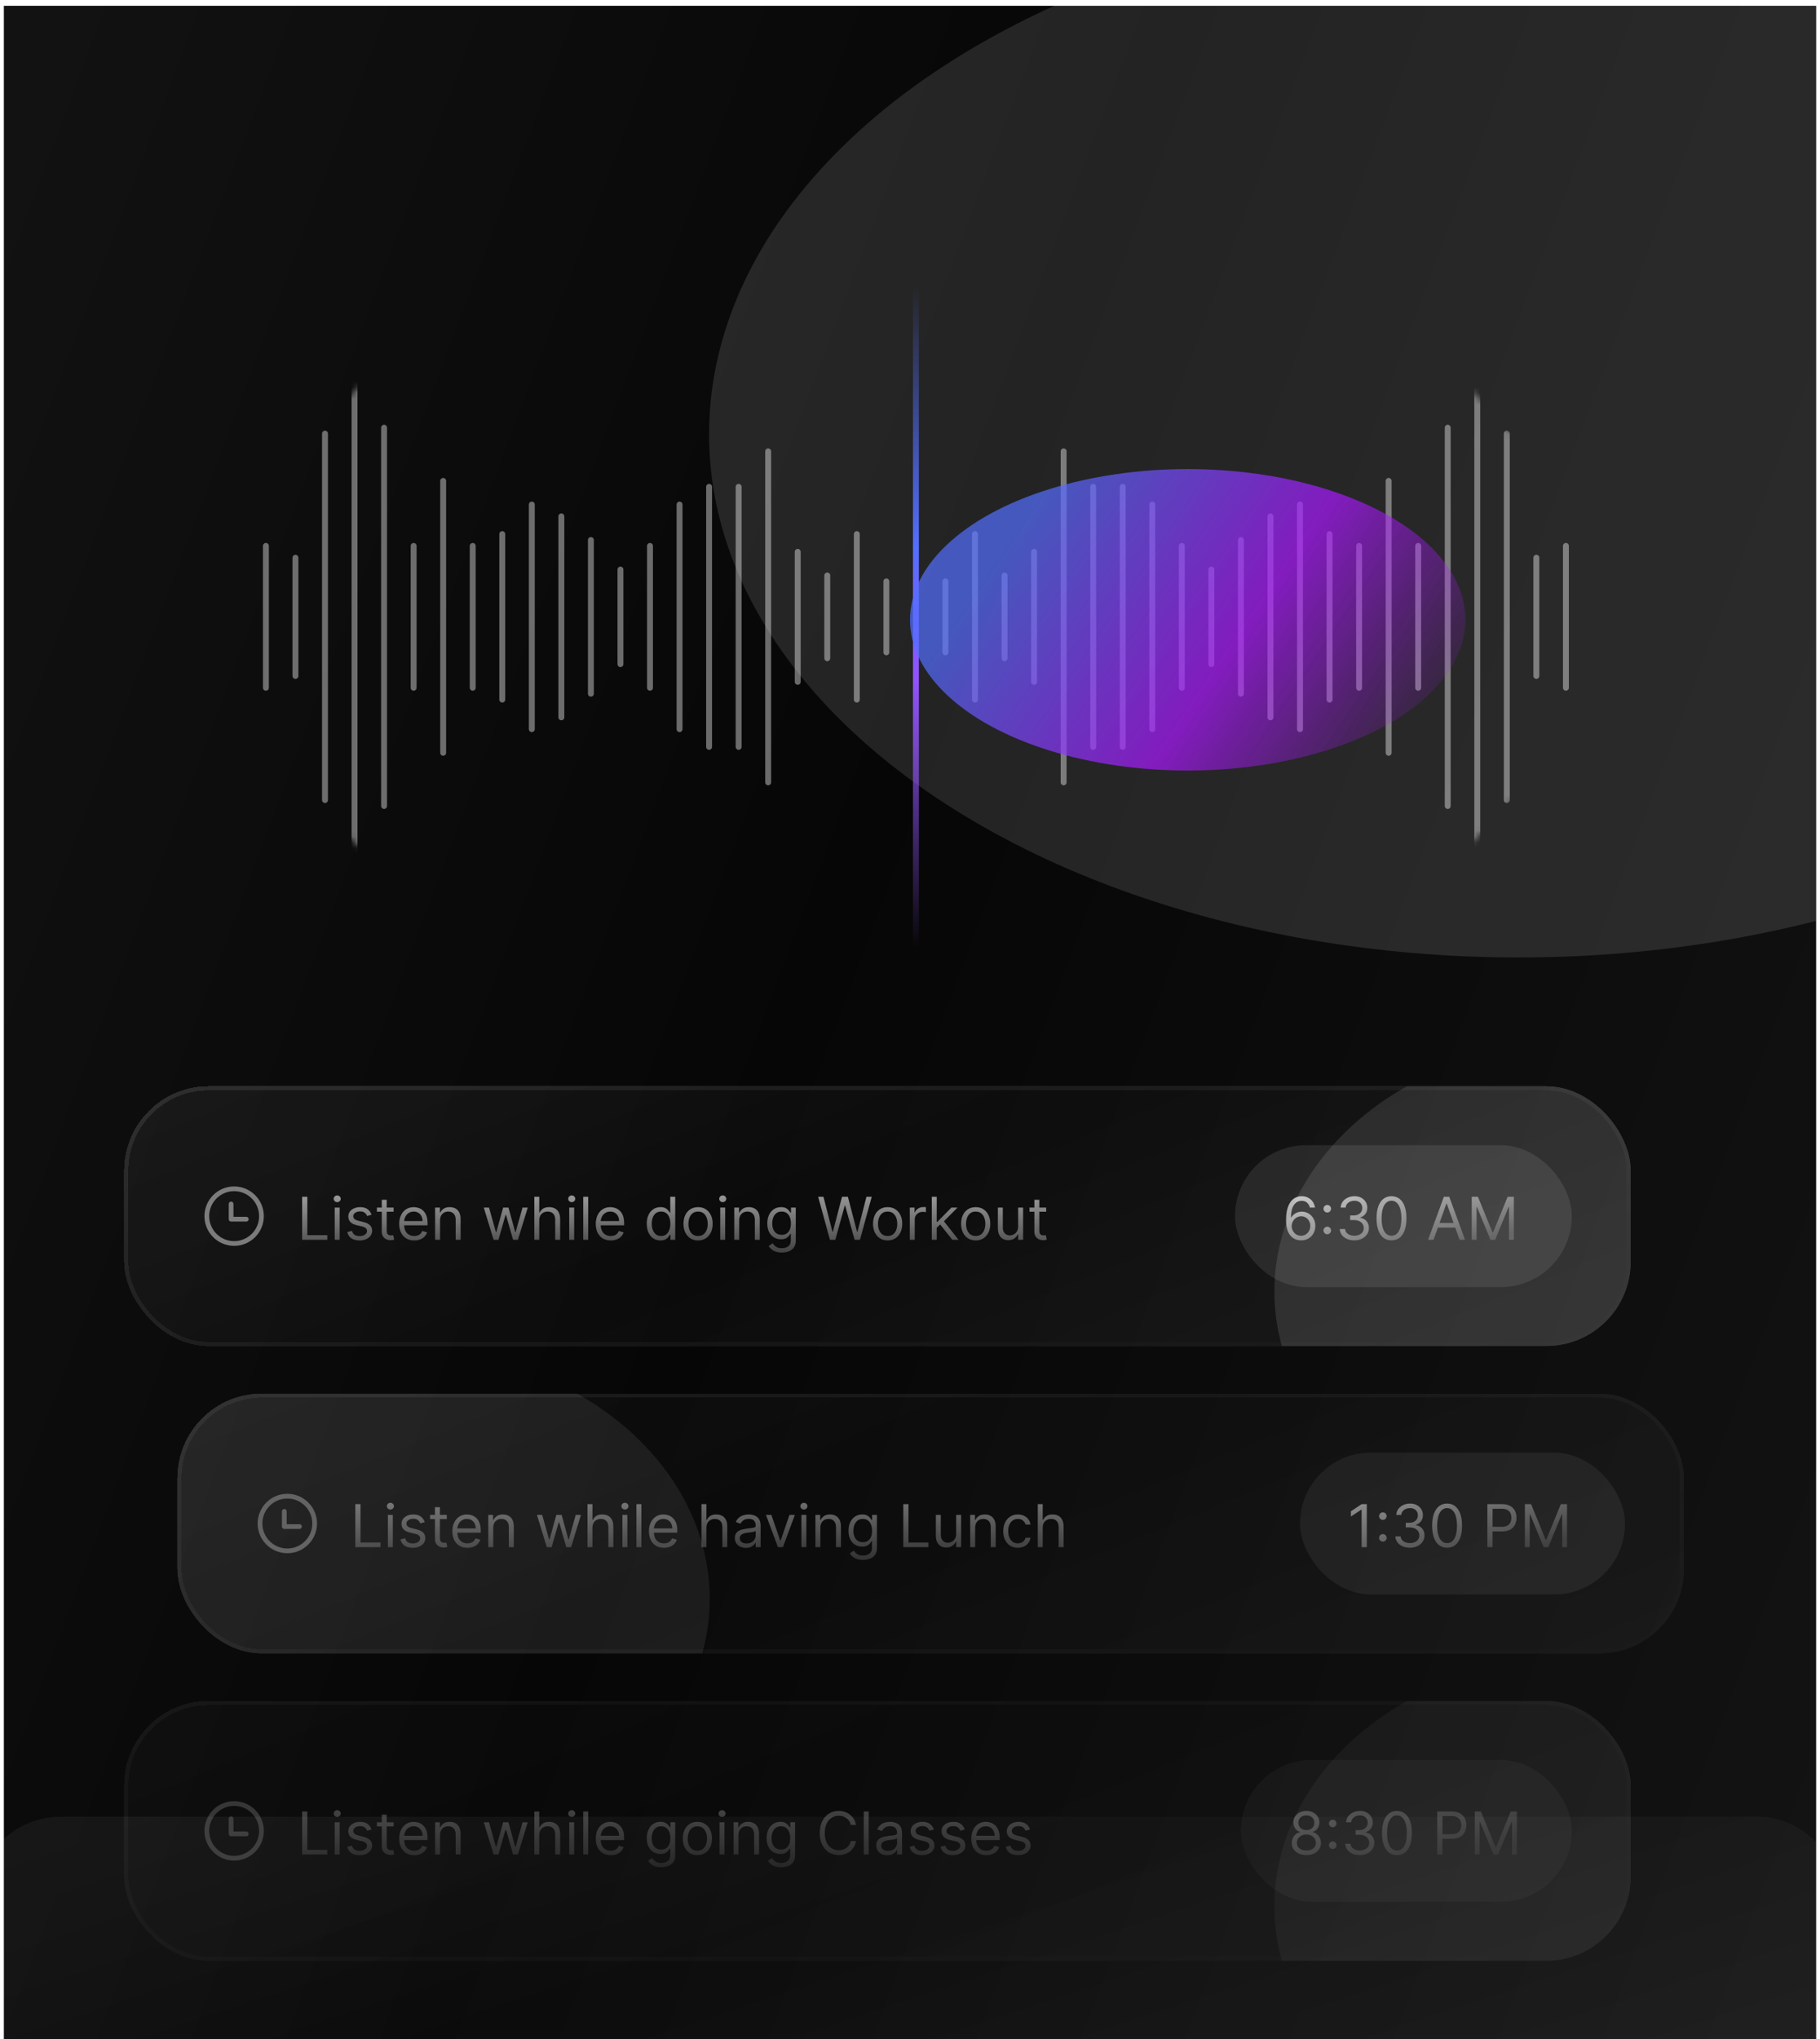 <svg width="308" height="345" viewBox="0 0 308 345" fill="none" xmlns="http://www.w3.org/2000/svg">
<g clip-path="url(#clip0_50_851)">
<rect width="306.667" height="344" transform="translate(0.667 0.984)" fill="black"/>
<rect width="306.667" height="344" transform="translate(0.667 0.984)" fill="black" fill-opacity="0.38"/>
<rect width="306.667" height="344" transform="translate(0.667 0.984)" fill="url(#paint0_linear_50_851)" fill-opacity="0.08"/>
<g filter="url(#filter0_f_50_851)">
<ellipse cx="256.999" cy="73.484" rx="137" ry="88.5" fill="white" fill-opacity="0.12"/>
</g>
<mask id="mask0_50_851" style="mask-type:alpha" maskUnits="userSpaceOnUse" x="40" y="35" width="228" height="139">
<ellipse cx="154.499" cy="104.359" rx="113.5" ry="69" fill="#D9D9D9"/>
</mask>
<g mask="url(#mask0_50_851)">
<path d="M44.999 92.359L44.999 116.359" stroke="white" stroke-opacity="0.4" stroke-linecap="round"/>
<path d="M49.999 94.359L49.999 114.359" stroke="white" stroke-opacity="0.4" stroke-linecap="round"/>
<path d="M54.999 73.359L54.999 135.359" stroke="white" stroke-opacity="0.4" stroke-linecap="round"/>
<path d="M59.999 64.359L59.999 144.359" stroke="white" stroke-opacity="0.4" stroke-linecap="round"/>
<path d="M64.999 72.359L64.999 136.359" stroke="white" stroke-opacity="0.4" stroke-linecap="round"/>
<path d="M69.999 92.359L69.999 116.359" stroke="white" stroke-opacity="0.4" stroke-linecap="round"/>
<path d="M74.999 81.359L74.999 127.359" stroke="white" stroke-opacity="0.4" stroke-linecap="round"/>
<path d="M79.999 92.359L79.999 116.359" stroke="white" stroke-opacity="0.4" stroke-linecap="round"/>
<path d="M84.999 90.359L84.999 118.359" stroke="white" stroke-opacity="0.4" stroke-linecap="round"/>
<path d="M89.999 85.359L89.999 123.359" stroke="white" stroke-opacity="0.4" stroke-linecap="round"/>
<path d="M94.999 87.359L94.999 121.359" stroke="white" stroke-opacity="0.4" stroke-linecap="round"/>
<path d="M99.999 91.359L99.999 117.359" stroke="white" stroke-opacity="0.4" stroke-linecap="round"/>
<path d="M104.999 96.359L104.999 112.359" stroke="white" stroke-opacity="0.4" stroke-linecap="round"/>
<path d="M109.999 92.359L109.999 116.359" stroke="white" stroke-opacity="0.4" stroke-linecap="round"/>
<path d="M114.999 85.359L114.999 123.359" stroke="white" stroke-opacity="0.4" stroke-linecap="round"/>
<path d="M119.999 82.359L119.999 126.359" stroke="white" stroke-opacity="0.4" stroke-linecap="round"/>
<path d="M124.999 82.359L124.999 126.359" stroke="white" stroke-opacity="0.4" stroke-linecap="round"/>
<path d="M129.999 76.359L129.999 104.359L129.999 132.359" stroke="white" stroke-opacity="0.4" stroke-linecap="round"/>
<path d="M134.999 93.359L134.999 115.359" stroke="white" stroke-opacity="0.4" stroke-linecap="round"/>
<path d="M139.999 97.359L139.999 111.359" stroke="white" stroke-opacity="0.4" stroke-linecap="round"/>
<path d="M144.999 90.359L144.999 118.359" stroke="white" stroke-opacity="0.4" stroke-linecap="round"/>
<path d="M149.999 98.359L149.999 110.359" stroke="white" stroke-opacity="0.4" stroke-linecap="round"/>
<path d="M154.999 48.359L154.999 160.359" stroke="url(#paint1_linear_50_851)" stroke-linecap="round"/>
<path d="M264.999 92.359L264.999 116.359" stroke="white" stroke-opacity="0.4" stroke-linecap="round"/>
<path d="M259.999 94.359L259.999 114.359" stroke="white" stroke-opacity="0.4" stroke-linecap="round"/>
<path d="M254.999 73.359L254.999 135.359" stroke="white" stroke-opacity="0.4" stroke-linecap="round"/>
<path d="M249.999 64.359L249.999 144.359" stroke="white" stroke-opacity="0.4" stroke-linecap="round"/>
<path d="M244.999 72.359L244.999 136.359" stroke="white" stroke-opacity="0.4" stroke-linecap="round"/>
<path d="M239.999 92.359L239.999 116.359" stroke="white" stroke-opacity="0.4" stroke-linecap="round"/>
<path d="M234.999 81.359L234.999 127.359" stroke="white" stroke-opacity="0.4" stroke-linecap="round"/>
<path d="M229.999 92.359L229.999 116.359" stroke="white" stroke-opacity="0.4" stroke-linecap="round"/>
<path d="M224.999 90.359L224.999 118.359" stroke="white" stroke-opacity="0.4" stroke-linecap="round"/>
<path d="M219.999 85.359L219.999 123.359" stroke="white" stroke-opacity="0.4" stroke-linecap="round"/>
<path d="M214.999 87.359L214.999 121.359" stroke="white" stroke-opacity="0.4" stroke-linecap="round"/>
<path d="M209.999 91.359L209.999 117.359" stroke="white" stroke-opacity="0.4" stroke-linecap="round"/>
<path d="M204.999 96.359L204.999 112.359" stroke="white" stroke-opacity="0.4" stroke-linecap="round"/>
<path d="M199.999 92.359L199.999 116.359" stroke="white" stroke-opacity="0.4" stroke-linecap="round"/>
<path d="M194.999 85.359L194.999 123.359" stroke="white" stroke-opacity="0.4" stroke-linecap="round"/>
<path d="M189.999 82.359L189.999 126.359" stroke="white" stroke-opacity="0.4" stroke-linecap="round"/>
<path d="M184.999 82.359L184.999 126.359" stroke="white" stroke-opacity="0.4" stroke-linecap="round"/>
<path d="M179.999 76.359L179.999 132.359" stroke="white" stroke-opacity="0.4" stroke-linecap="round"/>
<path d="M174.999 93.359L174.999 115.359" stroke="white" stroke-opacity="0.4" stroke-linecap="round"/>
<path d="M169.999 97.359L169.999 111.359" stroke="white" stroke-opacity="0.4" stroke-linecap="round"/>
<path d="M164.999 90.359L164.999 118.359" stroke="white" stroke-opacity="0.4" stroke-linecap="round"/>
<path d="M159.999 98.359L159.999 110.359" stroke="white" stroke-opacity="0.4" stroke-linecap="round"/>
</g>
<g opacity="0.7" filter="url(#filter1_f_50_851)">
<ellipse cx="200.999" cy="104.859" rx="47" ry="25.5" fill="url(#paint2_linear_50_851)"/>
</g>
<g filter="url(#filter2_di_50_851)">
<g clip-path="url(#clip1_50_851)">
<rect x="20.999" y="180.359" width="255" height="44" rx="14.315" fill="url(#paint3_linear_50_851)" fill-opacity="0.06" shape-rendering="crispEdges"/>
<g filter="url(#filter3_f_50_851)">
<ellipse cx="268.215" cy="215.111" rx="52.552" ry="42.381" fill="white" fill-opacity="0.11"/>
</g>
<path d="M39.624 206.984C42.178 206.984 44.249 204.913 44.249 202.359C44.249 199.805 42.178 197.734 39.624 197.734C37.07 197.734 34.999 199.805 34.999 202.359C34.999 204.913 37.07 206.984 39.624 206.984Z" stroke="white" stroke-opacity="0.44" stroke-width="0.8" stroke-linecap="round" stroke-linejoin="round"/>
<path d="M39.111 200.303V202.873H41.681" stroke="white" stroke-opacity="0.44" stroke-width="0.8" stroke-linecap="round" stroke-linejoin="round"/>
<path d="M51.13 206.359V199.086H52.01V205.578H55.391V206.359H51.13ZM56.641 206.359V200.905H57.479V206.359H56.641ZM57.067 199.995C56.904 199.995 56.763 199.94 56.645 199.829C56.529 199.717 56.471 199.584 56.471 199.427C56.471 199.271 56.529 199.137 56.645 199.026C56.763 198.915 56.904 198.859 57.067 198.859C57.231 198.859 57.37 198.915 57.486 199.026C57.605 199.137 57.664 199.271 57.664 199.427C57.664 199.584 57.605 199.717 57.486 199.829C57.37 199.94 57.231 199.995 57.067 199.995ZM62.878 202.126L62.125 202.339C62.078 202.214 62.008 202.092 61.915 201.973C61.825 201.853 61.702 201.753 61.546 201.675C61.39 201.597 61.19 201.558 60.946 201.558C60.612 201.558 60.334 201.635 60.111 201.789C59.891 201.94 59.781 202.133 59.781 202.368C59.781 202.576 59.857 202.741 60.008 202.861C60.16 202.982 60.397 203.083 60.719 203.163L61.528 203.362C62.016 203.48 62.379 203.661 62.618 203.905C62.858 204.147 62.977 204.458 62.977 204.839C62.977 205.152 62.887 205.431 62.707 205.677C62.53 205.924 62.281 206.118 61.962 206.26C61.642 206.402 61.27 206.473 60.846 206.473C60.29 206.473 59.83 206.352 59.465 206.111C59.1 205.869 58.87 205.516 58.773 205.052L59.568 204.853C59.644 205.147 59.787 205.367 59.998 205.514C60.211 205.661 60.489 205.734 60.832 205.734C61.223 205.734 61.533 205.651 61.763 205.486C61.995 205.317 62.111 205.116 62.111 204.882C62.111 204.692 62.044 204.534 61.912 204.406C61.779 204.276 61.576 204.179 61.301 204.115L60.392 203.902C59.892 203.783 59.526 203.6 59.291 203.351C59.059 203.1 58.943 202.787 58.943 202.41C58.943 202.103 59.029 201.83 59.202 201.594C59.377 201.357 59.615 201.171 59.916 201.036C60.219 200.901 60.562 200.834 60.946 200.834C61.486 200.834 61.91 200.952 62.217 201.189C62.527 201.425 62.748 201.738 62.878 202.126ZM66.611 200.905V201.615H63.784V200.905H66.611ZM64.608 199.598H65.446V204.797C65.446 205.033 65.48 205.211 65.549 205.329C65.62 205.445 65.71 205.523 65.819 205.564C65.93 205.602 66.047 205.62 66.171 205.62C66.263 205.62 66.339 205.616 66.398 205.606C66.457 205.594 66.504 205.585 66.54 205.578L66.71 206.331C66.653 206.352 66.574 206.373 66.472 206.395C66.371 206.418 66.242 206.43 66.085 206.43C65.849 206.43 65.617 206.379 65.389 206.277C65.164 206.176 64.977 206.021 64.828 205.812C64.681 205.604 64.608 205.341 64.608 205.024V199.598ZM70.1 206.473C69.574 206.473 69.121 206.357 68.74 206.125C68.361 205.89 68.069 205.564 67.863 205.145C67.659 204.723 67.557 204.233 67.557 203.674C67.557 203.116 67.659 202.623 67.863 202.197C68.069 201.769 68.355 201.435 68.722 201.196C69.091 200.954 69.522 200.834 70.015 200.834C70.299 200.834 70.579 200.881 70.856 200.976C71.133 201.07 71.385 201.224 71.613 201.437C71.84 201.648 72.021 201.927 72.156 202.275C72.291 202.623 72.358 203.052 72.358 203.561V203.916H68.154V203.192H71.506C71.506 202.884 71.445 202.609 71.322 202.368C71.201 202.126 71.028 201.936 70.803 201.796C70.581 201.656 70.318 201.586 70.015 201.586C69.681 201.586 69.392 201.669 69.148 201.835C68.907 201.998 68.721 202.211 68.591 202.474C68.46 202.737 68.395 203.019 68.395 203.319V203.802C68.395 204.214 68.466 204.563 68.608 204.85C68.753 205.134 68.953 205.351 69.209 205.5C69.464 205.647 69.761 205.72 70.1 205.72C70.32 205.72 70.519 205.689 70.697 205.628C70.876 205.564 71.031 205.469 71.162 205.344C71.292 205.216 71.392 205.057 71.463 204.868L72.273 205.095C72.188 205.37 72.045 205.611 71.844 205.819C71.642 206.025 71.394 206.186 71.098 206.302C70.802 206.416 70.469 206.473 70.1 206.473ZM74.471 203.078V206.359H73.633V200.905H74.443V201.757H74.514C74.642 201.48 74.836 201.257 75.096 201.089C75.357 200.919 75.693 200.834 76.105 200.834C76.474 200.834 76.797 200.909 77.074 201.061C77.351 201.21 77.567 201.437 77.721 201.743C77.874 202.046 77.951 202.429 77.951 202.893V206.359H77.113V202.95C77.113 202.522 77.002 202.188 76.78 201.949C76.557 201.707 76.252 201.586 75.863 201.586C75.596 201.586 75.357 201.644 75.146 201.76C74.938 201.876 74.773 202.046 74.652 202.268C74.532 202.491 74.471 202.761 74.471 203.078ZM83.531 206.359L81.869 200.905H82.75L83.929 205.081H83.986L85.15 200.905H86.045L87.196 205.067H87.253L88.432 200.905H89.312L87.65 206.359H86.827L85.633 202.169H85.548L84.355 206.359H83.531ZM91.258 203.078V206.359H90.42V199.086H91.258V201.757H91.329C91.457 201.475 91.649 201.251 91.905 201.086C92.163 200.918 92.506 200.834 92.935 200.834C93.306 200.834 93.632 200.908 93.911 201.057C94.191 201.204 94.407 201.43 94.561 201.736C94.717 202.039 94.795 202.424 94.795 202.893V206.359H93.957V202.95C93.957 202.517 93.845 202.182 93.62 201.945C93.397 201.706 93.088 201.586 92.693 201.586C92.418 201.586 92.172 201.644 91.954 201.76C91.739 201.876 91.569 202.046 91.443 202.268C91.32 202.491 91.258 202.761 91.258 203.078ZM96.329 206.359V200.905H97.167V206.359H96.329ZM96.755 199.995C96.591 199.995 96.451 199.94 96.332 199.829C96.216 199.717 96.158 199.584 96.158 199.427C96.158 199.271 96.216 199.137 96.332 199.026C96.451 198.915 96.591 198.859 96.755 198.859C96.918 198.859 97.058 198.915 97.174 199.026C97.292 199.137 97.351 199.271 97.351 199.427C97.351 199.584 97.292 199.717 97.174 199.829C97.058 199.94 96.918 199.995 96.755 199.995ZM99.54 199.086V206.359H98.702V199.086H99.54ZM103.362 206.473C102.836 206.473 102.383 206.357 102.002 206.125C101.623 205.89 101.33 205.564 101.124 205.145C100.921 204.723 100.819 204.233 100.819 203.674C100.819 203.116 100.921 202.623 101.124 202.197C101.33 201.769 101.617 201.435 101.984 201.196C102.353 200.954 102.784 200.834 103.276 200.834C103.56 200.834 103.841 200.881 104.118 200.976C104.395 201.07 104.647 201.224 104.874 201.437C105.102 201.648 105.283 201.927 105.418 202.275C105.553 202.623 105.62 203.052 105.62 203.561V203.916H101.416V203.192H104.768C104.768 202.884 104.706 202.609 104.583 202.368C104.462 202.126 104.29 201.936 104.065 201.796C103.842 201.656 103.579 201.586 103.276 201.586C102.943 201.586 102.654 201.669 102.41 201.835C102.168 201.998 101.983 202.211 101.852 202.474C101.722 202.737 101.657 203.019 101.657 203.319V203.802C101.657 204.214 101.728 204.563 101.87 204.85C102.015 205.134 102.215 205.351 102.47 205.5C102.726 205.647 103.023 205.72 103.362 205.72C103.582 205.72 103.781 205.689 103.958 205.628C104.138 205.564 104.293 205.469 104.423 205.344C104.554 205.216 104.654 205.057 104.725 204.868L105.535 205.095C105.45 205.37 105.306 205.611 105.105 205.819C104.904 206.025 104.655 206.186 104.359 206.302C104.064 206.416 103.731 206.473 103.362 206.473ZM111.767 206.473C111.313 206.473 110.911 206.358 110.563 206.128C110.215 205.896 109.943 205.57 109.747 205.148C109.55 204.724 109.452 204.224 109.452 203.646C109.452 203.073 109.55 202.576 109.747 202.155C109.943 201.733 110.216 201.408 110.567 201.178C110.917 200.948 111.322 200.834 111.781 200.834C112.136 200.834 112.417 200.893 112.623 201.011C112.831 201.127 112.99 201.26 113.099 201.409C113.21 201.556 113.296 201.676 113.358 201.771H113.429V199.086H114.267V206.359H113.457V205.521H113.358C113.296 205.62 113.209 205.746 113.095 205.897C112.982 206.047 112.819 206.18 112.609 206.299C112.398 206.415 112.118 206.473 111.767 206.473ZM111.881 205.72C112.217 205.72 112.501 205.632 112.733 205.457C112.965 205.28 113.141 205.035 113.262 204.722C113.383 204.407 113.443 204.044 113.443 203.632C113.443 203.225 113.384 202.868 113.266 202.563C113.147 202.255 112.972 202.016 112.74 201.846C112.508 201.673 112.222 201.586 111.881 201.586C111.526 201.586 111.23 201.678 110.993 201.86C110.759 202.04 110.582 202.285 110.464 202.595C110.348 202.903 110.29 203.248 110.29 203.632C110.29 204.02 110.349 204.373 110.467 204.69C110.588 205.005 110.766 205.256 111 205.443C111.237 205.628 111.53 205.72 111.881 205.72ZM118.134 206.473C117.642 206.473 117.21 206.356 116.838 206.121C116.469 205.887 116.18 205.559 115.972 205.138C115.766 204.716 115.663 204.224 115.663 203.66C115.663 203.092 115.766 202.596 115.972 202.172C116.18 201.749 116.469 201.42 116.838 201.185C117.21 200.951 117.642 200.834 118.134 200.834C118.627 200.834 119.058 200.951 119.427 201.185C119.799 201.42 120.087 201.749 120.293 202.172C120.502 202.596 120.606 203.092 120.606 203.66C120.606 204.224 120.502 204.716 120.293 205.138C120.087 205.559 119.799 205.887 119.427 206.121C119.058 206.356 118.627 206.473 118.134 206.473ZM118.134 205.72C118.508 205.72 118.816 205.624 119.058 205.432C119.299 205.241 119.478 204.988 119.594 204.676C119.71 204.363 119.768 204.025 119.768 203.66C119.768 203.296 119.71 202.956 119.594 202.641C119.478 202.326 119.299 202.072 119.058 201.878C118.816 201.683 118.508 201.586 118.134 201.586C117.76 201.586 117.453 201.683 117.211 201.878C116.97 202.072 116.791 202.326 116.675 202.641C116.559 202.956 116.501 203.296 116.501 203.66C116.501 204.025 116.559 204.363 116.675 204.676C116.791 204.988 116.97 205.241 117.211 205.432C117.453 205.624 117.76 205.72 118.134 205.72ZM121.885 206.359V200.905H122.723V206.359H121.885ZM122.311 199.995C122.148 199.995 122.007 199.94 121.889 199.829C121.773 199.717 121.715 199.584 121.715 199.427C121.715 199.271 121.773 199.137 121.889 199.026C122.007 198.915 122.148 198.859 122.311 198.859C122.475 198.859 122.614 198.915 122.73 199.026C122.849 199.137 122.908 199.271 122.908 199.427C122.908 199.584 122.849 199.717 122.73 199.829C122.614 199.94 122.475 199.995 122.311 199.995ZM125.096 203.078V206.359H124.258V200.905H125.068V201.757H125.139C125.267 201.48 125.461 201.257 125.721 201.089C125.982 200.919 126.318 200.834 126.73 200.834C127.099 200.834 127.422 200.909 127.699 201.061C127.976 201.21 128.192 201.437 128.346 201.743C128.499 202.046 128.576 202.429 128.576 202.893V206.359H127.738V202.95C127.738 202.522 127.627 202.188 127.405 201.949C127.182 201.707 126.877 201.586 126.488 201.586C126.221 201.586 125.982 201.644 125.771 201.76C125.563 201.876 125.398 202.046 125.277 202.268C125.157 202.491 125.096 202.761 125.096 203.078ZM132.31 208.518C131.905 208.518 131.557 208.466 131.266 208.362C130.974 208.26 130.732 208.125 130.538 207.957C130.346 207.791 130.193 207.614 130.079 207.424L130.747 206.956C130.823 207.055 130.919 207.169 131.035 207.297C131.151 207.427 131.309 207.539 131.511 207.634C131.714 207.731 131.98 207.78 132.31 207.78C132.75 207.78 133.113 207.673 133.4 207.46C133.686 207.247 133.829 206.913 133.829 206.459V205.351H133.758C133.697 205.45 133.609 205.573 133.496 205.72C133.384 205.864 133.223 205.993 133.013 206.107C132.804 206.218 132.523 206.274 132.168 206.274C131.727 206.274 131.332 206.17 130.981 205.961C130.633 205.753 130.358 205.45 130.154 205.052C129.953 204.655 129.852 204.172 129.852 203.603C129.852 203.045 129.95 202.558 130.147 202.144C130.343 201.727 130.617 201.405 130.967 201.178C131.318 200.948 131.722 200.834 132.182 200.834C132.537 200.834 132.819 200.893 133.027 201.011C133.238 201.127 133.399 201.26 133.51 201.409C133.623 201.556 133.711 201.676 133.773 201.771H133.858V200.905H134.668V206.515C134.668 206.984 134.561 207.365 134.348 207.659C134.137 207.955 133.853 208.171 133.496 208.309C133.141 208.448 132.745 208.518 132.31 208.518ZM132.281 205.521C132.617 205.521 132.901 205.444 133.133 205.29C133.365 205.136 133.542 204.915 133.663 204.626C133.783 204.337 133.844 203.992 133.844 203.589C133.844 203.196 133.784 202.849 133.666 202.549C133.548 202.248 133.373 202.013 133.141 201.842C132.909 201.672 132.622 201.586 132.281 201.586C131.926 201.586 131.63 201.676 131.393 201.856C131.159 202.036 130.983 202.278 130.864 202.581C130.748 202.884 130.69 203.22 130.69 203.589C130.69 203.968 130.749 204.303 130.868 204.594C130.989 204.883 131.166 205.11 131.4 205.276C131.637 205.439 131.931 205.521 132.281 205.521ZM140.449 206.359L138.46 199.086H139.355L140.875 205.01H140.946L142.494 199.086H143.489L145.037 205.01H145.108L146.628 199.086H147.523L145.534 206.359H144.625L143.02 200.564H142.963L141.358 206.359H140.449ZM150.214 206.473C149.722 206.473 149.29 206.356 148.918 206.121C148.549 205.887 148.26 205.559 148.052 205.138C147.846 204.716 147.743 204.224 147.743 203.66C147.743 203.092 147.846 202.596 148.052 202.172C148.26 201.749 148.549 201.42 148.918 201.185C149.29 200.951 149.722 200.834 150.214 200.834C150.707 200.834 151.138 200.951 151.507 201.185C151.879 201.42 152.168 201.749 152.373 202.172C152.582 202.596 152.686 203.092 152.686 203.66C152.686 204.224 152.582 204.716 152.373 205.138C152.168 205.559 151.879 205.887 151.507 206.121C151.138 206.356 150.707 206.473 150.214 206.473ZM150.214 205.72C150.588 205.72 150.896 205.624 151.138 205.432C151.379 205.241 151.558 204.988 151.674 204.676C151.79 204.363 151.848 204.025 151.848 203.66C151.848 203.296 151.79 202.956 151.674 202.641C151.558 202.326 151.379 202.072 151.138 201.878C150.896 201.683 150.588 201.586 150.214 201.586C149.84 201.586 149.533 201.683 149.291 201.878C149.05 202.072 148.871 202.326 148.755 202.641C148.639 202.956 148.581 203.296 148.581 203.66C148.581 204.025 148.639 204.363 148.755 204.676C148.871 204.988 149.05 205.241 149.291 205.432C149.533 205.624 149.84 205.72 150.214 205.72ZM153.965 206.359V200.905H154.775V201.728H154.832C154.931 201.459 155.111 201.24 155.372 201.071C155.632 200.903 155.926 200.819 156.252 200.819C156.314 200.819 156.391 200.821 156.483 200.823C156.575 200.825 156.645 200.829 156.693 200.834V201.686C156.664 201.679 156.599 201.668 156.497 201.654C156.398 201.637 156.292 201.629 156.181 201.629C155.916 201.629 155.679 201.685 155.471 201.796C155.265 201.905 155.102 202.056 154.981 202.25C154.863 202.442 154.803 202.661 154.803 202.907V206.359H153.965ZM158.467 204.37L158.453 203.334H158.623L161.01 200.905H162.047L159.504 203.476H159.433L158.467 204.37ZM157.686 206.359V199.086H158.524V206.359H157.686ZM161.152 206.359L159.021 203.66L159.618 203.078L162.217 206.359H161.152ZM165.117 206.473C164.624 206.473 164.192 206.356 163.821 206.121C163.451 205.887 163.162 205.559 162.954 205.138C162.748 204.716 162.645 204.224 162.645 203.66C162.645 203.092 162.748 202.596 162.954 202.172C163.162 201.749 163.451 201.42 163.821 201.185C164.192 200.951 164.624 200.834 165.117 200.834C165.609 200.834 166.04 200.951 166.409 201.185C166.781 201.42 167.07 201.749 167.276 202.172C167.484 202.596 167.588 203.092 167.588 203.66C167.588 204.224 167.484 204.716 167.276 205.138C167.07 205.559 166.781 205.887 166.409 206.121C166.04 206.356 165.609 206.473 165.117 206.473ZM165.117 205.72C165.491 205.72 165.799 205.624 166.04 205.432C166.282 205.241 166.46 204.988 166.576 204.676C166.692 204.363 166.75 204.025 166.75 203.66C166.75 203.296 166.692 202.956 166.576 202.641C166.46 202.326 166.282 202.072 166.04 201.878C165.799 201.683 165.491 201.586 165.117 201.586C164.743 201.586 164.435 201.683 164.193 201.878C163.952 202.072 163.773 202.326 163.657 202.641C163.541 202.956 163.483 203.296 163.483 203.66C163.483 204.025 163.541 204.363 163.657 204.676C163.773 204.988 163.952 205.241 164.193 205.432C164.435 205.624 164.743 205.72 165.117 205.72ZM172.305 204.129V200.905H173.143V206.359H172.305V205.436H172.248C172.12 205.713 171.922 205.948 171.652 206.143C171.382 206.334 171.041 206.43 170.629 206.43C170.288 206.43 169.985 206.356 169.72 206.206C169.455 206.055 169.246 205.828 169.095 205.525C168.943 205.219 168.868 204.835 168.868 204.37V200.905H169.706V204.314C169.706 204.711 169.817 205.029 170.04 205.265C170.264 205.502 170.551 205.62 170.899 205.62C171.107 205.62 171.319 205.567 171.535 205.461C171.752 205.354 171.935 205.191 172.081 204.971C172.231 204.75 172.305 204.47 172.305 204.129ZM177.05 200.905V201.615H174.224V200.905H177.05ZM175.047 199.598H175.886V204.797C175.886 205.033 175.92 205.211 175.989 205.329C176.06 205.445 176.15 205.523 176.258 205.564C176.37 205.602 176.487 205.62 176.61 205.62C176.702 205.62 176.778 205.616 176.837 205.606C176.896 205.594 176.944 205.585 176.979 205.578L177.15 206.331C177.093 206.352 177.014 206.373 176.912 206.395C176.81 206.418 176.681 206.43 176.525 206.43C176.288 206.43 176.056 206.379 175.829 206.277C175.604 206.176 175.417 206.021 175.268 205.812C175.121 205.604 175.047 205.341 175.047 205.024V199.598Z" fill="url(#paint4_linear_50_851)"/>
<rect x="208.999" y="190.359" width="57" height="24" rx="12" fill="white" fill-opacity="0.09"/>
<path d="M220.167 206.459C219.868 206.454 219.57 206.397 219.272 206.288C218.973 206.179 218.701 205.996 218.455 205.738C218.209 205.477 218.011 205.126 217.862 204.683C217.713 204.238 217.638 203.679 217.638 203.007C217.638 202.363 217.699 201.792 217.819 201.295C217.94 200.796 218.115 200.375 218.345 200.035C218.575 199.691 218.852 199.431 219.176 199.253C219.503 199.076 219.871 198.987 220.28 198.987C220.687 198.987 221.05 199.069 221.367 199.232C221.687 199.393 221.947 199.618 222.148 199.907C222.349 200.196 222.48 200.528 222.539 200.905H221.672C221.592 200.578 221.436 200.307 221.204 200.091C220.972 199.876 220.664 199.768 220.28 199.768C219.717 199.768 219.273 200.013 218.949 200.503C218.627 200.993 218.464 201.681 218.462 202.567H218.519C218.651 202.365 218.809 202.194 218.991 202.052C219.176 201.907 219.379 201.796 219.602 201.718C219.825 201.64 220.06 201.601 220.309 201.601C220.725 201.601 221.107 201.705 221.452 201.913C221.798 202.119 222.075 202.404 222.283 202.769C222.491 203.131 222.596 203.547 222.596 204.015C222.596 204.465 222.495 204.877 222.294 205.251C222.093 205.623 221.81 205.919 221.445 206.139C221.083 206.357 220.657 206.463 220.167 206.459ZM220.167 205.677C220.465 205.677 220.732 205.603 220.969 205.454C221.208 205.304 221.397 205.104 221.534 204.853C221.674 204.603 221.743 204.323 221.743 204.015C221.743 203.715 221.676 203.441 221.541 203.195C221.408 202.946 221.225 202.749 220.991 202.602C220.758 202.455 220.493 202.382 220.195 202.382C219.97 202.382 219.761 202.427 219.566 202.517C219.372 202.604 219.202 202.725 219.055 202.879C218.911 203.033 218.797 203.209 218.714 203.408C218.631 203.605 218.59 203.812 218.59 204.03C218.59 204.318 218.657 204.588 218.792 204.839C218.93 205.09 219.117 205.293 219.353 205.446C219.593 205.6 219.864 205.677 220.167 205.677ZM224.617 205.429C224.442 205.429 224.292 205.366 224.166 205.241C224.041 205.115 223.978 204.965 223.978 204.79C223.978 204.614 224.041 204.464 224.166 204.339C224.292 204.213 224.442 204.15 224.617 204.15C224.792 204.15 224.943 204.213 225.068 204.339C225.194 204.464 225.256 204.614 225.256 204.79C225.256 204.906 225.227 205.012 225.168 205.109C225.111 205.206 225.034 205.284 224.937 205.344C224.842 205.4 224.735 205.429 224.617 205.429ZM224.617 201.75C224.442 201.75 224.292 201.687 224.166 201.562C224.041 201.436 223.978 201.286 223.978 201.111C223.978 200.935 224.041 200.785 224.166 200.66C224.292 200.534 224.442 200.471 224.617 200.471C224.792 200.471 224.943 200.534 225.068 200.66C225.194 200.785 225.256 200.935 225.256 201.111C225.256 201.227 225.227 201.333 225.168 201.43C225.111 201.527 225.034 201.605 224.937 201.665C224.842 201.721 224.735 201.75 224.617 201.75ZM229.203 206.459C228.735 206.459 228.317 206.378 227.95 206.217C227.585 206.056 227.295 205.832 227.08 205.546C226.867 205.257 226.751 204.922 226.732 204.541H227.627C227.646 204.775 227.726 204.978 227.868 205.148C228.01 205.316 228.196 205.446 228.426 205.539C228.655 205.631 228.91 205.677 229.189 205.677C229.502 205.677 229.779 205.623 230.02 205.514C230.262 205.405 230.451 205.254 230.588 205.059C230.726 204.865 230.794 204.64 230.794 204.385C230.794 204.117 230.728 203.882 230.595 203.678C230.463 203.472 230.269 203.311 230.013 203.195C229.757 203.079 229.445 203.021 229.076 203.021H228.493V202.24H229.076C229.364 202.24 229.618 202.188 229.835 202.084C230.056 201.979 230.227 201.833 230.35 201.643C230.476 201.454 230.539 201.231 230.539 200.976C230.539 200.729 230.484 200.515 230.375 200.333C230.266 200.151 230.112 200.009 229.914 199.907C229.717 199.805 229.485 199.754 229.218 199.754C228.967 199.754 228.73 199.8 228.507 199.893C228.287 199.982 228.107 200.114 227.968 200.287C227.828 200.457 227.752 200.663 227.74 200.905H226.888C226.902 200.523 227.017 200.19 227.233 199.903C227.448 199.614 227.73 199.389 228.078 199.228C228.428 199.067 228.813 198.987 229.232 198.987C229.682 198.987 230.068 199.078 230.389 199.26C230.711 199.44 230.959 199.678 231.132 199.974C231.304 200.27 231.391 200.59 231.391 200.933C231.391 201.343 231.283 201.692 231.068 201.981C230.855 202.269 230.565 202.469 230.198 202.581V202.638C230.657 202.713 231.016 202.909 231.274 203.223C231.532 203.536 231.661 203.923 231.661 204.385C231.661 204.78 231.553 205.135 231.338 205.45C231.125 205.763 230.833 206.009 230.464 206.189C230.095 206.369 229.675 206.459 229.203 206.459ZM235.485 206.459C234.95 206.459 234.495 206.313 234.118 206.022C233.742 205.728 233.454 205.303 233.255 204.747C233.056 204.188 232.957 203.513 232.957 202.723C232.957 201.937 233.056 201.266 233.255 200.709C233.456 200.151 233.745 199.724 234.122 199.431C234.501 199.135 234.955 198.987 235.485 198.987C236.016 198.987 236.469 199.135 236.845 199.431C237.224 199.724 237.513 200.151 237.712 200.709C237.913 201.266 238.014 201.937 238.014 202.723C238.014 203.513 237.914 204.188 237.715 204.747C237.517 205.303 237.229 205.728 236.853 206.022C236.476 206.313 236.02 206.459 235.485 206.459ZM235.485 205.677C236.016 205.677 236.428 205.422 236.721 204.91C237.015 204.399 237.161 203.67 237.161 202.723C237.161 202.093 237.094 201.557 236.959 201.114C236.826 200.671 236.635 200.334 236.384 200.102C236.135 199.87 235.836 199.754 235.485 199.754C234.96 199.754 234.549 200.013 234.253 200.532C233.957 201.048 233.809 201.778 233.809 202.723C233.809 203.353 233.876 203.888 234.008 204.328C234.141 204.768 234.331 205.103 234.58 205.333C234.831 205.562 235.133 205.677 235.485 205.677ZM242.602 206.359H241.679L244.349 199.086H245.258L247.929 206.359H247.005L244.832 200.237H244.775L242.602 206.359ZM242.943 203.518H246.664V204.299H242.943V203.518ZM249.061 199.086H250.112L252.584 205.123H252.669L255.141 199.086H256.192V206.359H255.368V200.834H255.297L253.024 206.359H252.229L249.956 200.834H249.885V206.359H249.061V199.086Z" fill="url(#paint5_linear_50_851)"/>
</g>
<rect x="21.357" y="180.717" width="254.284" height="43.284" rx="13.957" stroke="url(#paint6_linear_50_851)" stroke-opacity="0.1" stroke-width="0.716" shape-rendering="crispEdges"/>
</g>
<g opacity="0.7" filter="url(#filter4_di_50_851)">
<g clip-path="url(#clip2_50_851)">
<rect x="29.999" y="232.359" width="255" height="44" rx="14.315" fill="url(#paint7_linear_50_851)" fill-opacity="0.06" shape-rendering="crispEdges"/>
<g filter="url(#filter5_f_50_851)">
<ellipse cx="67.551" cy="267.111" rx="52.552" ry="42.381" fill="white" fill-opacity="0.11"/>
</g>
<path d="M48.624 258.984C51.178 258.984 53.249 256.913 53.249 254.359C53.249 251.805 51.178 249.734 48.624 249.734C46.07 249.734 43.999 251.805 43.999 254.359C43.999 256.913 46.07 258.984 48.624 258.984Z" stroke="white" stroke-opacity="0.44" stroke-width="0.8" stroke-linecap="round" stroke-linejoin="round"/>
<path d="M48.111 252.303V254.873H50.681" stroke="white" stroke-opacity="0.44" stroke-width="0.8" stroke-linecap="round" stroke-linejoin="round"/>
<path d="M60.13 258.359V251.086H61.01V257.578H64.391V258.359H60.13ZM65.641 258.359V252.905H66.479V258.359H65.641ZM66.067 251.995C65.904 251.995 65.763 251.94 65.645 251.829C65.529 251.717 65.471 251.584 65.471 251.427C65.471 251.271 65.529 251.137 65.645 251.026C65.763 250.915 65.904 250.859 66.067 250.859C66.231 250.859 66.37 250.915 66.486 251.026C66.605 251.137 66.664 251.271 66.664 251.427C66.664 251.584 66.605 251.717 66.486 251.829C66.37 251.94 66.231 251.995 66.067 251.995ZM71.878 254.126L71.125 254.339C71.078 254.214 71.008 254.092 70.915 253.973C70.825 253.853 70.702 253.753 70.546 253.675C70.39 253.597 70.19 253.558 69.946 253.558C69.612 253.558 69.334 253.635 69.111 253.789C68.891 253.94 68.781 254.133 68.781 254.368C68.781 254.576 68.857 254.741 69.008 254.861C69.16 254.982 69.397 255.083 69.719 255.163L70.528 255.362C71.016 255.48 71.379 255.661 71.618 255.905C71.858 256.147 71.977 256.458 71.977 256.839C71.977 257.152 71.887 257.431 71.707 257.677C71.53 257.924 71.281 258.118 70.962 258.26C70.642 258.402 70.27 258.473 69.847 258.473C69.29 258.473 68.83 258.352 68.465 258.111C68.1 257.869 67.87 257.516 67.773 257.052L68.568 256.853C68.644 257.147 68.787 257.367 68.998 257.514C69.211 257.661 69.489 257.734 69.832 257.734C70.223 257.734 70.533 257.651 70.763 257.486C70.995 257.317 71.111 257.116 71.111 256.882C71.111 256.692 71.044 256.534 70.912 256.406C70.779 256.276 70.576 256.179 70.301 256.115L69.392 255.902C68.892 255.783 68.525 255.6 68.291 255.351C68.059 255.1 67.943 254.787 67.943 254.41C67.943 254.103 68.029 253.83 68.202 253.594C68.377 253.357 68.615 253.171 68.916 253.036C69.219 252.901 69.562 252.834 69.946 252.834C70.486 252.834 70.909 252.952 71.217 253.189C71.527 253.425 71.748 253.738 71.878 254.126ZM75.611 252.905V253.615H72.784V252.905H75.611ZM73.608 251.598H74.446V256.797C74.446 257.033 74.48 257.211 74.549 257.329C74.62 257.445 74.71 257.523 74.819 257.564C74.93 257.602 75.047 257.62 75.171 257.62C75.263 257.62 75.339 257.616 75.398 257.606C75.457 257.594 75.504 257.585 75.54 257.578L75.71 258.331C75.653 258.352 75.574 258.373 75.472 258.395C75.371 258.418 75.242 258.43 75.085 258.43C74.849 258.43 74.617 258.379 74.389 258.277C74.164 258.176 73.977 258.021 73.828 257.812C73.681 257.604 73.608 257.341 73.608 257.024V251.598ZM79.1 258.473C78.574 258.473 78.121 258.357 77.74 258.125C77.361 257.89 77.069 257.564 76.863 257.145C76.659 256.723 76.557 256.233 76.557 255.674C76.557 255.116 76.659 254.623 76.863 254.197C77.069 253.769 77.355 253.435 77.722 253.196C78.091 252.954 78.522 252.834 79.015 252.834C79.299 252.834 79.579 252.881 79.856 252.976C80.133 253.07 80.385 253.224 80.613 253.437C80.84 253.648 81.021 253.927 81.156 254.275C81.291 254.623 81.358 255.052 81.358 255.561V255.916H77.154V255.192H80.506C80.506 254.884 80.445 254.609 80.322 254.368C80.201 254.126 80.028 253.936 79.803 253.796C79.581 253.656 79.318 253.586 79.015 253.586C78.681 253.586 78.392 253.669 78.148 253.835C77.907 253.998 77.721 254.211 77.591 254.474C77.46 254.737 77.395 255.019 77.395 255.319V255.802C77.395 256.214 77.466 256.563 77.608 256.85C77.753 257.134 77.953 257.351 78.209 257.5C78.464 257.647 78.761 257.72 79.1 257.72C79.32 257.72 79.519 257.689 79.697 257.628C79.876 257.564 80.031 257.469 80.162 257.344C80.292 257.216 80.392 257.057 80.463 256.868L81.273 257.095C81.188 257.37 81.045 257.611 80.844 257.819C80.642 258.025 80.394 258.186 80.098 258.302C79.802 258.416 79.469 258.473 79.1 258.473ZM83.471 255.078V258.359H82.633V252.905H83.443V253.757H83.514C83.642 253.48 83.836 253.257 84.096 253.089C84.357 252.919 84.693 252.834 85.105 252.834C85.474 252.834 85.797 252.909 86.074 253.061C86.351 253.21 86.567 253.437 86.721 253.743C86.874 254.046 86.951 254.429 86.951 254.893V258.359H86.113V254.95C86.113 254.522 86.002 254.188 85.78 253.949C85.557 253.707 85.252 253.586 84.863 253.586C84.596 253.586 84.357 253.644 84.146 253.76C83.938 253.876 83.773 254.046 83.652 254.268C83.532 254.491 83.471 254.761 83.471 255.078ZM92.531 258.359L90.869 252.905H91.75L92.929 257.081H92.986L94.15 252.905H95.045L96.196 257.067H96.253L97.432 252.905H98.312L96.65 258.359H95.827L94.633 254.169H94.548L93.355 258.359H92.531ZM100.258 255.078V258.359H99.42V251.086H100.258V253.757H100.329C100.457 253.475 100.649 253.251 100.905 253.086C101.163 252.918 101.506 252.834 101.935 252.834C102.306 252.834 102.632 252.908 102.911 253.057C103.19 253.204 103.407 253.43 103.561 253.736C103.717 254.039 103.795 254.424 103.795 254.893V258.359H102.957V254.95C102.957 254.517 102.845 254.182 102.62 253.945C102.397 253.706 102.088 253.586 101.693 253.586C101.418 253.586 101.172 253.644 100.954 253.76C100.739 253.876 100.569 254.046 100.443 254.268C100.32 254.491 100.258 254.761 100.258 255.078ZM105.329 258.359V252.905H106.167V258.359H105.329ZM105.755 251.995C105.591 251.995 105.45 251.94 105.332 251.829C105.216 251.717 105.158 251.584 105.158 251.427C105.158 251.271 105.216 251.137 105.332 251.026C105.45 250.915 105.591 250.859 105.755 250.859C105.918 250.859 106.058 250.915 106.174 251.026C106.292 251.137 106.351 251.271 106.351 251.427C106.351 251.584 106.292 251.717 106.174 251.829C106.058 251.94 105.918 251.995 105.755 251.995ZM108.54 251.086V258.359H107.702V251.086H108.54ZM112.362 258.473C111.836 258.473 111.383 258.357 111.002 258.125C110.623 257.89 110.33 257.564 110.124 257.145C109.921 256.723 109.819 256.233 109.819 255.674C109.819 255.116 109.921 254.623 110.124 254.197C110.33 253.769 110.617 253.435 110.984 253.196C111.353 252.954 111.784 252.834 112.276 252.834C112.56 252.834 112.841 252.881 113.118 252.976C113.395 253.07 113.647 253.224 113.874 253.437C114.102 253.648 114.283 253.927 114.418 254.275C114.553 254.623 114.62 255.052 114.62 255.561V255.916H110.416V255.192H113.768C113.768 254.884 113.706 254.609 113.583 254.368C113.462 254.126 113.29 253.936 113.065 253.796C112.842 253.656 112.579 253.586 112.276 253.586C111.943 253.586 111.654 253.669 111.41 253.835C111.168 253.998 110.983 254.211 110.852 254.474C110.722 254.737 110.657 255.019 110.657 255.319V255.802C110.657 256.214 110.728 256.563 110.87 256.85C111.015 257.134 111.215 257.351 111.47 257.5C111.726 257.647 112.023 257.72 112.362 257.72C112.582 257.72 112.781 257.689 112.958 257.628C113.138 257.564 113.293 257.469 113.423 257.344C113.554 257.216 113.654 257.057 113.725 256.868L114.535 257.095C114.45 257.37 114.306 257.611 114.105 257.819C113.904 258.025 113.655 258.186 113.359 258.302C113.064 258.416 112.731 258.473 112.362 258.473ZM119.546 255.078V258.359H118.707V251.086H119.546V253.757H119.617C119.744 253.475 119.936 253.251 120.192 253.086C120.45 252.918 120.793 252.834 121.222 252.834C121.593 252.834 121.919 252.908 122.198 253.057C122.478 253.204 122.694 253.43 122.848 253.736C123.004 254.039 123.082 254.424 123.082 254.893V258.359H122.244V254.95C122.244 254.517 122.132 254.182 121.907 253.945C121.685 253.706 121.376 253.586 120.98 253.586C120.706 253.586 120.459 253.644 120.242 253.76C120.026 253.876 119.856 254.046 119.73 254.268C119.607 254.491 119.546 254.761 119.546 255.078ZM126.221 258.487C125.875 258.487 125.561 258.422 125.28 258.292C124.998 258.159 124.774 257.969 124.609 257.72C124.443 257.469 124.36 257.166 124.36 256.811C124.36 256.498 124.422 256.245 124.545 256.051C124.668 255.854 124.832 255.701 125.038 255.589C125.244 255.478 125.472 255.395 125.72 255.341C125.971 255.284 126.223 255.239 126.476 255.206C126.808 255.163 127.077 255.131 127.283 255.11C127.491 255.086 127.642 255.047 127.737 254.993C127.834 254.938 127.883 254.844 127.883 254.709V254.68C127.883 254.33 127.787 254.058 127.595 253.863C127.406 253.669 127.118 253.572 126.732 253.572C126.332 253.572 126.018 253.66 125.791 253.835C125.564 254.01 125.404 254.197 125.312 254.396L124.516 254.112C124.658 253.781 124.848 253.522 125.084 253.338C125.324 253.151 125.584 253.021 125.866 252.947C126.15 252.871 126.429 252.834 126.704 252.834C126.879 252.834 127.08 252.855 127.307 252.897C127.537 252.938 127.758 253.022 127.972 253.15C128.187 253.277 128.366 253.47 128.508 253.728C128.65 253.986 128.721 254.332 128.721 254.765V258.359H127.883V257.62H127.84C127.783 257.739 127.689 257.866 127.556 258C127.423 258.135 127.247 258.25 127.027 258.345C126.807 258.44 126.538 258.487 126.221 258.487ZM126.349 257.734C126.68 257.734 126.959 257.669 127.187 257.539C127.416 257.409 127.589 257.241 127.705 257.035C127.824 256.829 127.883 256.612 127.883 256.385V255.618C127.847 255.66 127.769 255.699 127.648 255.735C127.53 255.768 127.393 255.798 127.236 255.824C127.083 255.847 126.932 255.869 126.785 255.888C126.641 255.904 126.524 255.918 126.434 255.93C126.216 255.959 126.012 256.005 125.823 256.069C125.636 256.13 125.485 256.224 125.369 256.349C125.255 256.472 125.198 256.64 125.198 256.853C125.198 257.145 125.306 257.365 125.521 257.514C125.739 257.661 126.015 257.734 126.349 257.734ZM134.515 252.905L132.498 258.359H131.646L129.629 252.905H130.538L132.044 257.251H132.101L133.606 252.905H134.515ZM135.622 258.359V252.905H136.46V258.359H135.622ZM136.048 251.995C135.884 251.995 135.743 251.94 135.625 251.829C135.509 251.717 135.451 251.584 135.451 251.427C135.451 251.271 135.509 251.137 135.625 251.026C135.743 250.915 135.884 250.859 136.048 250.859C136.211 250.859 136.351 250.915 136.467 251.026C136.585 251.137 136.644 251.271 136.644 251.427C136.644 251.584 136.585 251.717 136.467 251.829C136.351 251.94 136.211 251.995 136.048 251.995ZM138.833 255.078V258.359H137.995V252.905H138.804V253.757H138.875C139.003 253.48 139.197 253.257 139.458 253.089C139.718 252.919 140.054 252.834 140.466 252.834C140.835 252.834 141.159 252.909 141.436 253.061C141.713 253.21 141.928 253.437 142.082 253.743C142.236 254.046 142.313 254.429 142.313 254.893V258.359H141.475V254.95C141.475 254.522 141.363 254.188 141.141 253.949C140.918 253.707 140.613 253.586 140.225 253.586C139.957 253.586 139.718 253.644 139.507 253.76C139.299 253.876 139.134 254.046 139.014 254.268C138.893 254.491 138.833 254.761 138.833 255.078ZM146.046 260.518C145.641 260.518 145.293 260.466 145.002 260.362C144.711 260.26 144.468 260.125 144.274 259.957C144.082 259.791 143.929 259.614 143.816 259.424L144.483 258.956C144.559 259.055 144.655 259.169 144.771 259.297C144.887 259.427 145.046 259.539 145.247 259.634C145.45 259.731 145.717 259.78 146.046 259.78C146.486 259.78 146.85 259.673 147.136 259.46C147.423 259.247 147.566 258.913 147.566 258.459V257.351H147.495C147.433 257.45 147.346 257.573 147.232 257.72C147.121 257.864 146.96 257.993 146.749 258.107C146.541 258.218 146.259 258.274 145.904 258.274C145.464 258.274 145.068 258.17 144.718 257.961C144.37 257.753 144.094 257.45 143.89 257.052C143.689 256.655 143.589 256.172 143.589 255.603C143.589 255.045 143.687 254.558 143.883 254.144C144.08 253.727 144.353 253.405 144.704 253.178C145.054 252.948 145.459 252.834 145.918 252.834C146.273 252.834 146.555 252.893 146.763 253.011C146.974 253.127 147.135 253.26 147.246 253.409C147.36 253.556 147.447 253.676 147.509 253.771H147.594V252.905H148.404V258.515C148.404 258.984 148.297 259.365 148.084 259.659C147.874 259.955 147.589 260.171 147.232 260.309C146.877 260.448 146.482 260.518 146.046 260.518ZM146.017 257.521C146.354 257.521 146.638 257.444 146.87 257.29C147.102 257.136 147.278 256.915 147.399 256.626C147.52 256.337 147.58 255.992 147.58 255.589C147.58 255.196 147.521 254.849 147.402 254.549C147.284 254.248 147.109 254.013 146.877 253.842C146.645 253.672 146.358 253.586 146.017 253.586C145.662 253.586 145.366 253.676 145.13 253.856C144.895 254.036 144.719 254.278 144.601 254.581C144.485 254.884 144.427 255.22 144.427 255.589C144.427 255.968 144.486 256.303 144.604 256.594C144.725 256.883 144.902 257.11 145.137 257.276C145.374 257.439 145.667 257.521 146.017 257.521ZM152.864 258.359V251.086H153.745V257.578H157.125V258.359H152.864ZM161.813 256.129V252.905H162.651V258.359H161.813V257.436H161.756C161.628 257.713 161.429 257.948 161.16 258.143C160.89 258.334 160.549 258.43 160.137 258.43C159.796 258.43 159.493 258.356 159.228 258.206C158.963 258.055 158.754 257.828 158.603 257.525C158.451 257.219 158.375 256.835 158.375 256.37V252.905H159.214V256.314C159.214 256.711 159.325 257.029 159.547 257.265C159.772 257.502 160.059 257.62 160.407 257.62C160.615 257.62 160.827 257.567 161.042 257.461C161.26 257.354 161.442 257.191 161.589 256.971C161.738 256.75 161.813 256.47 161.813 256.129ZM165.024 255.078V258.359H164.186V252.905H164.996V253.757H165.067C165.195 253.48 165.389 253.257 165.649 253.089C165.909 252.919 166.246 252.834 166.658 252.834C167.027 252.834 167.35 252.909 167.627 253.061C167.904 253.21 168.119 253.437 168.273 253.743C168.427 254.046 168.504 254.429 168.504 254.893V258.359H167.666V254.95C167.666 254.522 167.555 254.188 167.332 253.949C167.11 253.707 166.804 253.586 166.416 253.586C166.149 253.586 165.909 253.644 165.699 253.76C165.49 253.876 165.326 254.046 165.205 254.268C165.084 254.491 165.024 254.761 165.024 255.078ZM172.252 258.473C171.74 258.473 171.3 258.352 170.93 258.111C170.561 257.869 170.277 257.536 170.078 257.113C169.879 256.689 169.78 256.205 169.78 255.66C169.78 255.106 169.882 254.617 170.085 254.194C170.291 253.768 170.578 253.435 170.945 253.196C171.314 252.954 171.745 252.834 172.237 252.834C172.621 252.834 172.966 252.905 173.274 253.047C173.582 253.189 173.834 253.388 174.031 253.643C174.227 253.899 174.349 254.197 174.396 254.538H173.558C173.494 254.29 173.352 254.069 173.132 253.878C172.914 253.683 172.621 253.586 172.252 253.586C171.925 253.586 171.638 253.672 171.392 253.842C171.148 254.01 170.958 254.248 170.82 254.556C170.685 254.861 170.618 255.22 170.618 255.632C170.618 256.053 170.684 256.42 170.817 256.733C170.952 257.045 171.141 257.288 171.385 257.461C171.631 257.634 171.92 257.72 172.252 257.72C172.469 257.72 172.667 257.682 172.845 257.606C173.022 257.531 173.172 257.422 173.296 257.28C173.419 257.138 173.506 256.967 173.558 256.768H174.396C174.349 257.09 174.232 257.38 174.045 257.638C173.86 257.894 173.615 258.098 173.31 258.249C173.007 258.398 172.654 258.473 172.252 258.473ZM176.46 255.078V258.359H175.622V251.086H176.46V253.757H176.531C176.658 253.475 176.85 253.251 177.106 253.086C177.364 252.918 177.707 252.834 178.136 252.834C178.507 252.834 178.833 252.908 179.112 253.057C179.392 253.204 179.608 253.43 179.762 253.736C179.918 254.039 179.997 254.424 179.997 254.893V258.359H179.158V254.95C179.158 254.517 179.046 254.182 178.821 253.945C178.599 253.706 178.29 253.586 177.894 253.586C177.62 253.586 177.373 253.644 177.156 253.76C176.94 253.876 176.77 254.046 176.644 254.268C176.521 254.491 176.46 254.761 176.46 255.078Z" fill="url(#paint8_linear_50_851)"/>
<rect x="219.999" y="242.359" width="55" height="24" rx="12" fill="white" fill-opacity="0.09"/>
<path d="M231.309 251.086V258.359H230.428V252.01H230.385L228.61 253.189V252.294L230.428 251.086H231.309ZM234.025 257.429C233.85 257.429 233.7 257.366 233.574 257.241C233.449 257.115 233.386 256.965 233.386 256.79C233.386 256.614 233.449 256.464 233.574 256.339C233.7 256.213 233.85 256.15 234.025 256.15C234.2 256.15 234.351 256.213 234.476 256.339C234.602 256.464 234.665 256.614 234.665 256.79C234.665 256.906 234.635 257.012 234.576 257.109C234.519 257.206 234.442 257.284 234.345 257.344C234.25 257.4 234.144 257.429 234.025 257.429ZM234.025 253.75C233.85 253.75 233.7 253.687 233.574 253.562C233.449 253.436 233.386 253.286 233.386 253.111C233.386 252.935 233.449 252.785 233.574 252.66C233.7 252.534 233.85 252.471 234.025 252.471C234.2 252.471 234.351 252.534 234.476 252.66C234.602 252.785 234.665 252.935 234.665 253.111C234.665 253.227 234.635 253.333 234.576 253.43C234.519 253.527 234.442 253.605 234.345 253.665C234.25 253.721 234.144 253.75 234.025 253.75ZM238.612 258.459C238.143 258.459 237.725 258.378 237.358 258.217C236.993 258.056 236.703 257.832 236.488 257.546C236.275 257.257 236.159 256.922 236.14 256.541H237.035C237.054 256.775 237.134 256.978 237.276 257.148C237.418 257.316 237.604 257.446 237.834 257.539C238.064 257.631 238.318 257.677 238.597 257.677C238.91 257.677 239.187 257.623 239.428 257.514C239.67 257.405 239.859 257.254 239.997 257.059C240.134 256.865 240.203 256.64 240.203 256.385C240.203 256.117 240.136 255.882 240.004 255.678C239.871 255.472 239.677 255.311 239.421 255.195C239.166 255.079 238.853 255.021 238.484 255.021H237.901V254.24H238.484C238.773 254.24 239.026 254.188 239.244 254.084C239.464 253.979 239.636 253.833 239.759 253.643C239.884 253.454 239.947 253.231 239.947 252.976C239.947 252.729 239.892 252.515 239.783 252.333C239.675 252.151 239.521 252.009 239.322 251.907C239.125 251.805 238.893 251.754 238.626 251.754C238.375 251.754 238.138 251.8 237.916 251.893C237.695 251.982 237.515 252.114 237.376 252.287C237.236 252.457 237.16 252.663 237.149 252.905H236.296C236.31 252.523 236.425 252.19 236.641 251.903C236.856 251.614 237.138 251.389 237.486 251.228C237.836 251.067 238.221 250.987 238.64 250.987C239.09 250.987 239.476 251.078 239.798 251.26C240.12 251.44 240.367 251.678 240.54 251.974C240.713 252.27 240.799 252.59 240.799 252.933C240.799 253.343 240.691 253.692 240.476 253.981C240.263 254.269 239.973 254.469 239.606 254.581V254.638C240.065 254.713 240.424 254.909 240.682 255.223C240.94 255.536 241.069 255.923 241.069 256.385C241.069 256.78 240.961 257.135 240.746 257.45C240.533 257.763 240.242 258.009 239.872 258.189C239.503 258.369 239.083 258.459 238.612 258.459ZM244.894 258.459C244.359 258.459 243.903 258.313 243.526 258.022C243.15 257.728 242.862 257.303 242.663 256.747C242.465 256.188 242.365 255.513 242.365 254.723C242.365 253.937 242.465 253.266 242.663 252.709C242.865 252.151 243.153 251.724 243.53 251.431C243.909 251.135 244.363 250.987 244.894 250.987C245.424 250.987 245.877 251.135 246.254 251.431C246.632 251.724 246.921 252.151 247.12 252.709C247.321 253.266 247.422 253.937 247.422 254.723C247.422 255.513 247.323 256.188 247.124 256.747C246.925 257.303 246.637 257.728 246.261 258.022C245.884 258.313 245.429 258.459 244.894 258.459ZM244.894 257.677C245.424 257.677 245.836 257.422 246.129 256.91C246.423 256.399 246.57 255.67 246.57 254.723C246.57 254.093 246.502 253.557 246.367 253.114C246.235 252.671 246.043 252.334 245.792 252.102C245.543 251.87 245.244 251.754 244.894 251.754C244.368 251.754 243.957 252.013 243.661 252.532C243.365 253.048 243.217 253.778 243.217 254.723C243.217 255.353 243.284 255.888 243.416 256.328C243.549 256.768 243.739 257.103 243.988 257.333C244.239 257.562 244.541 257.677 244.894 257.677ZM251.712 258.359V251.086H254.169C254.74 251.086 255.206 251.189 255.568 251.395C255.933 251.599 256.203 251.875 256.378 252.223C256.553 252.571 256.641 252.959 256.641 253.388C256.641 253.816 256.553 254.205 256.378 254.556C256.205 254.906 255.938 255.186 255.575 255.394C255.213 255.6 254.749 255.703 254.183 255.703H252.422V254.922H254.155C254.546 254.922 254.859 254.854 255.096 254.719C255.333 254.584 255.504 254.402 255.611 254.172C255.72 253.94 255.774 253.679 255.774 253.388C255.774 253.096 255.72 252.836 255.611 252.606C255.504 252.377 255.332 252.197 255.092 252.067C254.853 251.934 254.536 251.868 254.141 251.868H252.592V258.359H251.712ZM258.059 251.086H259.111L261.582 257.123H261.667L264.139 251.086H265.19V258.359H264.366V252.834H264.295L262.022 258.359H261.227L258.954 252.834H258.883V258.359H258.059V251.086Z" fill="url(#paint9_linear_50_851)"/>
</g>
<rect x="30.357" y="232.717" width="254.284" height="43.284" rx="13.957" stroke="url(#paint10_linear_50_851)" stroke-opacity="0.1" stroke-width="0.716" shape-rendering="crispEdges"/>
</g>
<g opacity="0.4" filter="url(#filter6_di_50_851)">
<g clip-path="url(#clip3_50_851)">
<rect x="20.999" y="284.359" width="255" height="44" rx="14.315" fill="url(#paint11_linear_50_851)" fill-opacity="0.06" shape-rendering="crispEdges"/>
<g filter="url(#filter7_f_50_851)">
<ellipse cx="268.215" cy="319.111" rx="52.552" ry="42.381" fill="white" fill-opacity="0.11"/>
</g>
<path d="M39.624 310.984C42.178 310.984 44.249 308.913 44.249 306.359C44.249 303.805 42.178 301.734 39.624 301.734C37.07 301.734 34.999 303.805 34.999 306.359C34.999 308.913 37.07 310.984 39.624 310.984Z" stroke="white" stroke-opacity="0.44" stroke-width="0.8" stroke-linecap="round" stroke-linejoin="round"/>
<path d="M39.111 304.303V306.873H41.681" stroke="white" stroke-opacity="0.44" stroke-width="0.8" stroke-linecap="round" stroke-linejoin="round"/>
<path d="M51.13 310.359V303.086H52.01V309.578H55.391V310.359H51.13ZM56.641 310.359V304.905H57.479V310.359H56.641ZM57.067 303.995C56.904 303.995 56.763 303.94 56.645 303.829C56.529 303.717 56.471 303.584 56.471 303.427C56.471 303.271 56.529 303.137 56.645 303.026C56.763 302.915 56.904 302.859 57.067 302.859C57.231 302.859 57.37 302.915 57.486 303.026C57.605 303.137 57.664 303.271 57.664 303.427C57.664 303.584 57.605 303.717 57.486 303.829C57.37 303.94 57.231 303.995 57.067 303.995ZM62.878 306.126L62.125 306.339C62.078 306.214 62.008 306.092 61.915 305.973C61.825 305.853 61.702 305.753 61.546 305.675C61.39 305.597 61.19 305.558 60.946 305.558C60.612 305.558 60.334 305.635 60.111 305.789C59.891 305.94 59.781 306.133 59.781 306.368C59.781 306.576 59.857 306.741 60.008 306.861C60.16 306.982 60.397 307.083 60.719 307.163L61.528 307.362C62.016 307.48 62.379 307.661 62.618 307.905C62.858 308.147 62.977 308.458 62.977 308.839C62.977 309.152 62.887 309.431 62.707 309.677C62.53 309.924 62.281 310.118 61.962 310.26C61.642 310.402 61.27 310.473 60.846 310.473C60.29 310.473 59.83 310.352 59.465 310.111C59.1 309.869 58.87 309.516 58.773 309.052L59.568 308.853C59.644 309.147 59.787 309.367 59.998 309.514C60.211 309.661 60.489 309.734 60.832 309.734C61.223 309.734 61.533 309.651 61.763 309.486C61.995 309.317 62.111 309.116 62.111 308.882C62.111 308.692 62.044 308.534 61.912 308.406C61.779 308.276 61.576 308.179 61.301 308.115L60.392 307.902C59.892 307.783 59.526 307.6 59.291 307.351C59.059 307.1 58.943 306.787 58.943 306.41C58.943 306.103 59.029 305.83 59.202 305.594C59.377 305.357 59.615 305.171 59.916 305.036C60.219 304.901 60.562 304.834 60.946 304.834C61.486 304.834 61.91 304.952 62.217 305.189C62.527 305.425 62.748 305.738 62.878 306.126ZM66.611 304.905V305.615H63.784V304.905H66.611ZM64.608 303.598H65.446V308.797C65.446 309.033 65.48 309.211 65.549 309.329C65.62 309.445 65.71 309.523 65.819 309.564C65.93 309.602 66.047 309.62 66.171 309.62C66.263 309.62 66.339 309.616 66.398 309.606C66.457 309.594 66.504 309.585 66.54 309.578L66.71 310.331C66.653 310.352 66.574 310.373 66.472 310.395C66.371 310.418 66.242 310.43 66.085 310.43C65.849 310.43 65.617 310.379 65.389 310.277C65.164 310.176 64.977 310.021 64.828 309.812C64.681 309.604 64.608 309.341 64.608 309.024V303.598ZM70.1 310.473C69.574 310.473 69.121 310.357 68.74 310.125C68.361 309.89 68.069 309.564 67.863 309.145C67.659 308.723 67.557 308.233 67.557 307.674C67.557 307.116 67.659 306.623 67.863 306.197C68.069 305.769 68.355 305.435 68.722 305.196C69.091 304.954 69.522 304.834 70.015 304.834C70.299 304.834 70.579 304.881 70.856 304.976C71.133 305.07 71.385 305.224 71.613 305.437C71.84 305.648 72.021 305.927 72.156 306.275C72.291 306.623 72.358 307.052 72.358 307.561V307.916H68.154V307.192H71.506C71.506 306.884 71.445 306.609 71.322 306.368C71.201 306.126 71.028 305.936 70.803 305.796C70.581 305.656 70.318 305.586 70.015 305.586C69.681 305.586 69.392 305.669 69.148 305.835C68.907 305.998 68.721 306.211 68.591 306.474C68.46 306.737 68.395 307.019 68.395 307.319V307.802C68.395 308.214 68.466 308.563 68.608 308.85C68.753 309.134 68.953 309.351 69.209 309.5C69.464 309.647 69.761 309.72 70.1 309.72C70.32 309.72 70.519 309.689 70.697 309.628C70.876 309.564 71.031 309.469 71.162 309.344C71.292 309.216 71.392 309.057 71.463 308.868L72.273 309.095C72.188 309.37 72.045 309.611 71.844 309.819C71.642 310.025 71.394 310.186 71.098 310.302C70.802 310.416 70.469 310.473 70.1 310.473ZM74.471 307.078V310.359H73.633V304.905H74.443V305.757H74.514C74.642 305.48 74.836 305.257 75.096 305.089C75.357 304.919 75.693 304.834 76.105 304.834C76.474 304.834 76.797 304.909 77.074 305.061C77.351 305.21 77.567 305.437 77.721 305.743C77.874 306.046 77.951 306.429 77.951 306.893V310.359H77.113V306.95C77.113 306.522 77.002 306.188 76.78 305.949C76.557 305.707 76.252 305.586 75.863 305.586C75.596 305.586 75.357 305.644 75.146 305.76C74.938 305.876 74.773 306.046 74.652 306.268C74.532 306.491 74.471 306.761 74.471 307.078ZM83.531 310.359L81.869 304.905H82.75L83.929 309.081H83.986L85.15 304.905H86.045L87.196 309.067H87.253L88.432 304.905H89.312L87.65 310.359H86.827L85.633 306.169H85.548L84.355 310.359H83.531ZM91.258 307.078V310.359H90.42V303.086H91.258V305.757H91.329C91.457 305.475 91.649 305.251 91.905 305.086C92.163 304.918 92.506 304.834 92.935 304.834C93.306 304.834 93.632 304.908 93.911 305.057C94.191 305.204 94.407 305.43 94.561 305.736C94.717 306.039 94.795 306.424 94.795 306.893V310.359H93.957V306.95C93.957 306.517 93.845 306.182 93.62 305.945C93.397 305.706 93.088 305.586 92.693 305.586C92.418 305.586 92.172 305.644 91.954 305.76C91.739 305.876 91.569 306.046 91.443 306.268C91.32 306.491 91.258 306.761 91.258 307.078ZM96.329 310.359V304.905H97.167V310.359H96.329ZM96.755 303.995C96.591 303.995 96.451 303.94 96.332 303.829C96.216 303.717 96.158 303.584 96.158 303.427C96.158 303.271 96.216 303.137 96.332 303.026C96.451 302.915 96.591 302.859 96.755 302.859C96.918 302.859 97.058 302.915 97.174 303.026C97.292 303.137 97.351 303.271 97.351 303.427C97.351 303.584 97.292 303.717 97.174 303.829C97.058 303.94 96.918 303.995 96.755 303.995ZM99.54 303.086V310.359H98.702V303.086H99.54ZM103.362 310.473C102.836 310.473 102.383 310.357 102.002 310.125C101.623 309.89 101.33 309.564 101.124 309.145C100.921 308.723 100.819 308.233 100.819 307.674C100.819 307.116 100.921 306.623 101.124 306.197C101.33 305.769 101.617 305.435 101.984 305.196C102.353 304.954 102.784 304.834 103.276 304.834C103.56 304.834 103.841 304.881 104.118 304.976C104.395 305.07 104.647 305.224 104.874 305.437C105.102 305.648 105.283 305.927 105.418 306.275C105.553 306.623 105.62 307.052 105.62 307.561V307.916H101.416V307.192H104.768C104.768 306.884 104.706 306.609 104.583 306.368C104.462 306.126 104.29 305.936 104.065 305.796C103.842 305.656 103.579 305.586 103.276 305.586C102.943 305.586 102.654 305.669 102.41 305.835C102.168 305.998 101.983 306.211 101.852 306.474C101.722 306.737 101.657 307.019 101.657 307.319V307.802C101.657 308.214 101.728 308.563 101.87 308.85C102.015 309.134 102.215 309.351 102.47 309.5C102.726 309.647 103.023 309.72 103.362 309.72C103.582 309.72 103.781 309.689 103.958 309.628C104.138 309.564 104.293 309.469 104.423 309.344C104.554 309.216 104.654 309.057 104.725 308.868L105.535 309.095C105.45 309.37 105.306 309.611 105.105 309.819C104.904 310.025 104.655 310.186 104.359 310.302C104.064 310.416 103.731 310.473 103.362 310.473ZM111.909 312.518C111.504 312.518 111.156 312.466 110.865 312.362C110.574 312.26 110.331 312.125 110.137 311.957C109.945 311.791 109.793 311.614 109.679 311.424L110.347 310.956C110.422 311.055 110.518 311.169 110.634 311.297C110.75 311.427 110.909 311.539 111.11 311.634C111.314 311.731 111.58 311.78 111.909 311.78C112.35 311.78 112.713 311.673 112.999 311.46C113.286 311.247 113.429 310.913 113.429 310.459V309.351H113.358C113.296 309.45 113.209 309.573 113.095 309.72C112.984 309.864 112.823 309.993 112.612 310.107C112.404 310.218 112.122 310.274 111.767 310.274C111.327 310.274 110.931 310.17 110.581 309.961C110.233 309.753 109.957 309.45 109.754 309.052C109.552 308.655 109.452 308.172 109.452 307.603C109.452 307.045 109.55 306.558 109.747 306.144C109.943 305.727 110.216 305.405 110.567 305.178C110.917 304.948 111.322 304.834 111.781 304.834C112.136 304.834 112.418 304.893 112.627 305.011C112.837 305.127 112.998 305.26 113.109 305.409C113.223 305.556 113.311 305.676 113.372 305.771H113.457V304.905H114.267V310.515C114.267 310.984 114.161 311.365 113.948 311.659C113.737 311.955 113.453 312.171 113.095 312.309C112.74 312.448 112.345 312.518 111.909 312.518ZM111.881 309.521C112.217 309.521 112.501 309.444 112.733 309.29C112.965 309.136 113.141 308.915 113.262 308.626C113.383 308.337 113.443 307.992 113.443 307.589C113.443 307.196 113.384 306.849 113.266 306.549C113.147 306.248 112.972 306.013 112.74 305.842C112.508 305.672 112.222 305.586 111.881 305.586C111.526 305.586 111.23 305.676 110.993 305.856C110.759 306.036 110.582 306.278 110.464 306.581C110.348 306.884 110.29 307.22 110.29 307.589C110.29 307.968 110.349 308.303 110.467 308.594C110.588 308.883 110.766 309.11 111 309.276C111.237 309.439 111.53 309.521 111.881 309.521ZM118.017 310.473C117.525 310.473 117.093 310.356 116.721 310.121C116.352 309.887 116.063 309.559 115.854 309.138C115.649 308.716 115.546 308.224 115.546 307.66C115.546 307.092 115.649 306.596 115.854 306.172C116.063 305.749 116.352 305.42 116.721 305.185C117.093 304.951 117.525 304.834 118.017 304.834C118.51 304.834 118.94 304.951 119.31 305.185C119.681 305.42 119.97 305.749 120.176 306.172C120.385 306.596 120.489 307.092 120.489 307.66C120.489 308.224 120.385 308.716 120.176 309.138C119.97 309.559 119.681 309.887 119.31 310.121C118.94 310.356 118.51 310.473 118.017 310.473ZM118.017 309.72C118.391 309.72 118.699 309.624 118.94 309.432C119.182 309.241 119.361 308.988 119.477 308.676C119.593 308.363 119.651 308.025 119.651 307.66C119.651 307.296 119.593 306.956 119.477 306.641C119.361 306.326 119.182 306.072 118.94 305.878C118.699 305.683 118.391 305.586 118.017 305.586C117.643 305.586 117.335 305.683 117.094 305.878C116.852 306.072 116.674 306.326 116.558 306.641C116.442 306.956 116.384 307.296 116.384 307.66C116.384 308.025 116.442 308.363 116.558 308.676C116.674 308.988 116.852 309.241 117.094 309.432C117.335 309.624 117.643 309.72 118.017 309.72ZM121.768 310.359V304.905H122.606V310.359H121.768ZM122.194 303.995C122.031 303.995 121.89 303.94 121.772 303.829C121.656 303.717 121.598 303.584 121.598 303.427C121.598 303.271 121.656 303.137 121.772 303.026C121.89 302.915 122.031 302.859 122.194 302.859C122.358 302.859 122.497 302.915 122.613 303.026C122.732 303.137 122.791 303.271 122.791 303.427C122.791 303.584 122.732 303.717 122.613 303.829C122.497 303.94 122.358 303.995 122.194 303.995ZM124.979 307.078V310.359H124.141V304.905H124.951V305.757H125.022C125.15 305.48 125.344 305.257 125.604 305.089C125.865 304.919 126.201 304.834 126.613 304.834C126.982 304.834 127.305 304.909 127.582 305.061C127.859 305.21 128.075 305.437 128.228 305.743C128.382 306.046 128.459 306.429 128.459 306.893V310.359H127.621V306.95C127.621 306.522 127.51 306.188 127.287 305.949C127.065 305.707 126.759 305.586 126.371 305.586C126.104 305.586 125.865 305.644 125.654 305.76C125.446 305.876 125.281 306.046 125.16 306.268C125.04 306.491 124.979 306.761 124.979 307.078ZM132.192 312.518C131.788 312.518 131.44 312.466 131.148 312.362C130.857 312.26 130.614 312.125 130.42 311.957C130.229 311.791 130.076 311.614 129.962 311.424L130.63 310.956C130.706 311.055 130.802 311.169 130.918 311.297C131.034 311.427 131.192 311.539 131.393 311.634C131.597 311.731 131.863 311.78 132.192 311.78C132.633 311.78 132.996 311.673 133.283 311.46C133.569 311.247 133.712 310.913 133.712 310.459V309.351H133.641C133.58 309.45 133.492 309.573 133.378 309.72C133.267 309.864 133.106 309.993 132.896 310.107C132.687 310.218 132.405 310.274 132.05 310.274C131.61 310.274 131.215 310.17 130.864 309.961C130.516 309.753 130.24 309.45 130.037 309.052C129.836 308.655 129.735 308.172 129.735 307.603C129.735 307.045 129.833 306.558 130.03 306.144C130.226 305.727 130.5 305.405 130.85 305.178C131.2 304.948 131.605 304.834 132.065 304.834C132.42 304.834 132.701 304.893 132.91 305.011C133.12 305.127 133.281 305.26 133.393 305.409C133.506 305.556 133.594 305.676 133.655 305.771H133.741V304.905H134.55V310.515C134.55 310.984 134.444 311.365 134.231 311.659C134.02 311.955 133.736 312.171 133.378 312.309C133.023 312.448 132.628 312.518 132.192 312.518ZM132.164 309.521C132.5 309.521 132.784 309.444 133.016 309.29C133.248 309.136 133.425 308.915 133.545 308.626C133.666 308.337 133.726 307.992 133.726 307.589C133.726 307.196 133.667 306.849 133.549 306.549C133.431 306.248 133.255 306.013 133.023 305.842C132.791 305.672 132.505 305.586 132.164 305.586C131.809 305.586 131.513 305.676 131.276 305.856C131.042 306.036 130.865 306.278 130.747 306.581C130.631 306.884 130.573 307.22 130.573 307.589C130.573 307.968 130.632 308.303 130.751 308.594C130.871 308.883 131.049 309.11 131.283 309.276C131.52 309.439 131.814 309.521 132.164 309.521ZM144.863 305.359H143.982C143.93 305.106 143.839 304.883 143.709 304.692C143.581 304.5 143.425 304.339 143.24 304.209C143.058 304.076 142.855 303.977 142.633 303.91C142.41 303.844 142.178 303.811 141.937 303.811C141.496 303.811 141.097 303.922 140.74 304.145C140.385 304.367 140.102 304.695 139.891 305.128C139.683 305.562 139.579 306.093 139.579 306.723C139.579 307.353 139.683 307.884 139.891 308.317C140.102 308.75 140.385 309.078 140.74 309.301C141.097 309.523 141.496 309.635 141.937 309.635C142.178 309.635 142.41 309.602 142.633 309.535C142.855 309.469 143.058 309.371 143.24 309.241C143.425 309.108 143.581 308.946 143.709 308.754C143.839 308.56 143.93 308.337 143.982 308.086H144.863C144.797 308.458 144.676 308.791 144.501 309.084C144.325 309.378 144.108 309.628 143.847 309.834C143.587 310.037 143.294 310.192 142.97 310.299C142.648 310.405 142.304 310.459 141.937 310.459C141.316 310.459 140.765 310.307 140.282 310.004C139.799 309.701 139.419 309.27 139.142 308.711C138.865 308.153 138.726 307.49 138.726 306.723C138.726 305.956 138.865 305.293 139.142 304.734C139.419 304.175 139.799 303.745 140.282 303.442C140.765 303.138 141.316 302.987 141.937 302.987C142.304 302.987 142.648 303.04 142.97 303.147C143.294 303.253 143.587 303.41 143.847 303.616C144.108 303.819 144.325 304.068 144.501 304.361C144.676 304.652 144.797 304.985 144.863 305.359ZM147.01 303.086V310.359H146.172V303.086H147.01ZM150.15 310.487C149.805 310.487 149.491 310.422 149.209 310.292C148.928 310.159 148.704 309.969 148.538 309.72C148.373 309.469 148.29 309.166 148.29 308.811C148.29 308.498 148.351 308.245 148.474 308.051C148.597 307.854 148.762 307.701 148.968 307.589C149.174 307.478 149.401 307.395 149.65 307.341C149.901 307.284 150.153 307.239 150.406 307.206C150.738 307.163 151.006 307.131 151.212 307.11C151.421 307.086 151.572 307.047 151.667 306.993C151.764 306.938 151.812 306.844 151.812 306.709V306.68C151.812 306.33 151.717 306.058 151.525 305.863C151.335 305.669 151.048 305.572 150.662 305.572C150.262 305.572 149.948 305.66 149.721 305.835C149.494 306.01 149.334 306.197 149.241 306.396L148.446 306.112C148.588 305.781 148.777 305.522 149.014 305.338C149.253 305.151 149.514 305.021 149.795 304.947C150.079 304.871 150.359 304.834 150.633 304.834C150.809 304.834 151.01 304.855 151.237 304.897C151.467 304.938 151.688 305.022 151.901 305.15C152.117 305.277 152.295 305.47 152.437 305.728C152.579 305.986 152.65 306.332 152.65 306.765V310.359H151.812V309.62H151.77C151.713 309.739 151.618 309.866 151.486 310C151.353 310.135 151.177 310.25 150.957 310.345C150.736 310.44 150.468 310.487 150.15 310.487ZM150.278 309.734C150.61 309.734 150.889 309.669 151.116 309.539C151.346 309.409 151.519 309.241 151.635 309.035C151.753 308.829 151.812 308.612 151.812 308.385V307.618C151.777 307.66 151.699 307.699 151.578 307.735C151.46 307.768 151.322 307.798 151.166 307.824C151.012 307.847 150.862 307.869 150.715 307.888C150.571 307.904 150.454 307.918 150.364 307.93C150.146 307.959 149.942 308.005 149.753 308.069C149.566 308.13 149.414 308.224 149.298 308.349C149.185 308.472 149.128 308.64 149.128 308.853C149.128 309.145 149.235 309.365 149.451 309.514C149.669 309.661 149.945 309.734 150.278 309.734ZM158.044 306.126L157.291 306.339C157.244 306.214 157.174 306.092 157.081 305.973C156.991 305.853 156.868 305.753 156.712 305.675C156.556 305.597 156.356 305.558 156.112 305.558C155.778 305.558 155.5 305.635 155.277 305.789C155.057 305.94 154.947 306.133 154.947 306.368C154.947 306.576 155.023 306.741 155.174 306.861C155.326 306.982 155.563 307.083 155.885 307.163L156.694 307.362C157.182 307.48 157.545 307.661 157.785 307.905C158.024 308.147 158.143 308.458 158.143 308.839C158.143 309.152 158.053 309.431 157.873 309.677C157.696 309.924 157.447 310.118 157.128 310.26C156.808 310.402 156.436 310.473 156.013 310.473C155.456 310.473 154.996 310.352 154.631 310.111C154.267 309.869 154.036 309.516 153.939 309.052L154.734 308.853C154.81 309.147 154.953 309.367 155.164 309.514C155.377 309.661 155.655 309.734 155.998 309.734C156.389 309.734 156.699 309.651 156.929 309.486C157.161 309.317 157.277 309.116 157.277 308.882C157.277 308.692 157.21 308.534 157.078 308.406C156.945 308.276 156.742 308.179 156.467 308.115L155.558 307.902C155.058 307.783 154.691 307.6 154.457 307.351C154.225 307.1 154.109 306.787 154.109 306.41C154.109 306.103 154.196 305.83 154.368 305.594C154.544 305.357 154.781 305.171 155.082 305.036C155.385 304.901 155.728 304.834 156.112 304.834C156.652 304.834 157.075 304.952 157.383 305.189C157.693 305.425 157.914 305.738 158.044 306.126ZM163.268 306.126L162.516 306.339C162.468 306.214 162.398 306.092 162.306 305.973C162.216 305.853 162.093 305.753 161.937 305.675C161.78 305.597 161.58 305.558 161.337 305.558C161.003 305.558 160.725 305.635 160.502 305.789C160.282 305.94 160.172 306.133 160.172 306.368C160.172 306.576 160.248 306.741 160.399 306.861C160.551 306.982 160.787 307.083 161.109 307.163L161.919 307.362C162.407 307.48 162.77 307.661 163.009 307.905C163.248 308.147 163.368 308.458 163.368 308.839C163.368 309.152 163.278 309.431 163.098 309.677C162.92 309.924 162.672 310.118 162.352 310.26C162.033 310.402 161.661 310.473 161.237 310.473C160.681 310.473 160.22 310.352 159.856 310.111C159.491 309.869 159.26 309.516 159.163 309.052L159.959 308.853C160.034 309.147 160.178 309.367 160.388 309.514C160.601 309.661 160.88 309.734 161.223 309.734C161.614 309.734 161.924 309.651 162.153 309.486C162.385 309.317 162.501 309.116 162.501 308.882C162.501 308.692 162.435 308.534 162.302 308.406C162.17 308.276 161.966 308.179 161.692 308.115L160.783 307.902C160.283 307.783 159.916 307.6 159.682 307.351C159.45 307.1 159.334 306.787 159.334 306.41C159.334 306.103 159.42 305.83 159.593 305.594C159.768 305.357 160.006 305.171 160.307 305.036C160.61 304.901 160.953 304.834 161.337 304.834C161.876 304.834 162.3 304.952 162.608 305.189C162.918 305.425 163.138 305.738 163.268 306.126ZM166.916 310.473C166.391 310.473 165.937 310.357 165.556 310.125C165.177 309.89 164.885 309.564 164.679 309.145C164.475 308.723 164.374 308.233 164.374 307.674C164.374 307.116 164.475 306.623 164.679 306.197C164.885 305.769 165.171 305.435 165.538 305.196C165.908 304.954 166.339 304.834 166.831 304.834C167.115 304.834 167.396 304.881 167.673 304.976C167.95 305.07 168.202 305.224 168.429 305.437C168.656 305.648 168.837 305.927 168.972 306.275C169.107 306.623 169.175 307.052 169.175 307.561V307.916H164.97V307.192H168.323C168.323 306.884 168.261 306.609 168.138 306.368C168.017 306.126 167.844 305.936 167.619 305.796C167.397 305.656 167.134 305.586 166.831 305.586C166.497 305.586 166.208 305.669 165.965 305.835C165.723 305.998 165.537 306.211 165.407 306.474C165.277 306.737 165.212 307.019 165.212 307.319V307.802C165.212 308.214 165.283 308.563 165.425 308.85C165.569 309.134 165.769 309.351 166.025 309.5C166.281 309.647 166.578 309.72 166.916 309.72C167.136 309.72 167.335 309.689 167.513 309.628C167.693 309.564 167.848 309.469 167.978 309.344C168.108 309.216 168.209 309.057 168.28 308.868L169.09 309.095C169.004 309.37 168.861 309.611 168.66 309.819C168.459 310.025 168.21 310.186 167.914 310.302C167.618 310.416 167.286 310.473 166.916 310.473ZM174.313 306.126L173.56 306.339C173.513 306.214 173.443 306.092 173.351 305.973C173.261 305.853 173.138 305.753 172.982 305.675C172.825 305.597 172.625 305.558 172.381 305.558C172.048 305.558 171.77 305.635 171.547 305.789C171.327 305.94 171.217 306.133 171.217 306.368C171.217 306.576 171.292 306.741 171.444 306.861C171.595 306.982 171.832 307.083 172.154 307.163L172.964 307.362C173.452 307.48 173.815 307.661 174.054 307.905C174.293 308.147 174.413 308.458 174.413 308.839C174.413 309.152 174.323 309.431 174.143 309.677C173.965 309.924 173.717 310.118 173.397 310.26C173.078 310.402 172.706 310.473 172.282 310.473C171.726 310.473 171.265 310.352 170.901 310.111C170.536 309.869 170.305 309.516 170.208 309.052L171.004 308.853C171.079 309.147 171.223 309.367 171.433 309.514C171.646 309.661 171.925 309.734 172.268 309.734C172.658 309.734 172.969 309.651 173.198 309.486C173.43 309.317 173.546 309.116 173.546 308.882C173.546 308.692 173.48 308.534 173.347 308.406C173.215 308.276 173.011 308.179 172.737 308.115L171.828 307.902C171.328 307.783 170.961 307.6 170.727 307.351C170.495 307.1 170.379 306.787 170.379 306.41C170.379 306.103 170.465 305.83 170.638 305.594C170.813 305.357 171.051 305.171 171.352 305.036C171.655 304.901 171.998 304.834 172.381 304.834C172.921 304.834 173.345 304.952 173.653 305.189C173.963 305.425 174.183 305.738 174.313 306.126Z" fill="url(#paint12_linear_50_851)"/>
<rect x="209.999" y="294.359" width="56" height="24" rx="12" fill="white" fill-opacity="0.09"/>
<path d="M221.081 310.459C220.594 310.459 220.163 310.372 219.789 310.199C219.417 310.024 219.127 309.784 218.919 309.478C218.71 309.171 218.607 308.82 218.61 308.427C218.607 308.12 218.668 307.835 218.791 307.575C218.914 307.312 219.082 307.093 219.295 306.918C219.511 306.741 219.751 306.628 220.016 306.581V306.538C219.668 306.448 219.391 306.253 219.185 305.952C218.979 305.649 218.877 305.305 218.88 304.919C218.877 304.549 218.971 304.219 219.16 303.928C219.35 303.637 219.61 303.407 219.941 303.239C220.275 303.071 220.655 302.987 221.081 302.987C221.503 302.987 221.879 303.071 222.211 303.239C222.542 303.407 222.803 303.637 222.992 303.928C223.184 304.219 223.281 304.549 223.283 304.919C223.281 305.305 223.175 305.649 222.967 305.952C222.761 306.253 222.488 306.448 222.147 306.538V306.581C222.41 306.628 222.646 306.741 222.857 306.918C223.068 307.093 223.236 307.312 223.361 307.575C223.487 307.835 223.551 308.12 223.553 308.427C223.551 308.82 223.444 309.171 223.233 309.478C223.025 309.784 222.735 310.024 222.363 310.199C221.994 310.372 221.567 310.459 221.081 310.459ZM221.081 309.677C221.41 309.677 221.695 309.624 221.934 309.518C222.173 309.411 222.357 309.261 222.488 309.067C222.618 308.872 222.684 308.645 222.687 308.385C222.684 308.11 222.613 307.867 222.473 307.657C222.334 307.446 222.143 307.28 221.902 307.16C221.663 307.039 221.389 306.978 221.081 306.978C220.771 306.978 220.494 307.039 220.25 307.16C220.009 307.28 219.818 307.446 219.679 307.657C219.541 307.867 219.474 308.11 219.476 308.385C219.474 308.645 219.537 308.872 219.665 309.067C219.795 309.261 219.981 309.411 220.222 309.518C220.464 309.624 220.75 309.677 221.081 309.677ZM221.081 306.226C221.342 306.226 221.573 306.174 221.774 306.069C221.977 305.965 222.137 305.82 222.253 305.633C222.369 305.446 222.428 305.227 222.431 304.976C222.428 304.729 222.37 304.515 222.257 304.333C222.143 304.148 221.986 304.006 221.785 303.907C221.583 303.805 221.349 303.754 221.081 303.754C220.809 303.754 220.571 303.805 220.368 303.907C220.164 304.006 220.007 304.148 219.895 304.333C219.784 304.515 219.73 304.729 219.732 304.976C219.73 305.227 219.785 305.446 219.899 305.633C220.015 305.82 220.175 305.965 220.378 306.069C220.582 306.174 220.816 306.226 221.081 306.226ZM225.539 309.429C225.364 309.429 225.213 309.366 225.088 309.241C224.963 309.115 224.9 308.965 224.9 308.79C224.9 308.614 224.963 308.464 225.088 308.339C225.213 308.213 225.364 308.15 225.539 308.15C225.714 308.15 225.864 308.213 225.99 308.339C226.115 308.464 226.178 308.614 226.178 308.79C226.178 308.906 226.149 309.012 226.089 309.109C226.033 309.206 225.956 309.284 225.859 309.344C225.764 309.4 225.657 309.429 225.539 309.429ZM225.539 305.75C225.364 305.75 225.213 305.687 225.088 305.562C224.963 305.436 224.9 305.286 224.9 305.111C224.9 304.935 224.963 304.785 225.088 304.66C225.213 304.534 225.364 304.471 225.539 304.471C225.714 304.471 225.864 304.534 225.99 304.66C226.115 304.785 226.178 304.935 226.178 305.111C226.178 305.227 226.149 305.333 226.089 305.43C226.033 305.527 225.956 305.605 225.859 305.665C225.764 305.721 225.657 305.75 225.539 305.75ZM230.125 310.459C229.657 310.459 229.239 310.378 228.872 310.217C228.507 310.056 228.217 309.832 228.002 309.546C227.789 309.257 227.673 308.922 227.654 308.541H228.549C228.568 308.775 228.648 308.978 228.79 309.148C228.932 309.316 229.118 309.446 229.348 309.539C229.577 309.631 229.832 309.677 230.111 309.677C230.424 309.677 230.701 309.623 230.942 309.514C231.184 309.405 231.373 309.254 231.51 309.059C231.648 308.865 231.716 308.64 231.716 308.385C231.716 308.117 231.65 307.882 231.517 307.678C231.385 307.472 231.191 307.311 230.935 307.195C230.679 307.079 230.367 307.021 229.997 307.021H229.415V306.24H229.997C230.286 306.24 230.54 306.188 230.757 306.084C230.978 305.979 231.149 305.833 231.272 305.643C231.398 305.454 231.46 305.231 231.46 304.976C231.46 304.729 231.406 304.515 231.297 304.333C231.188 304.151 231.034 304.009 230.835 303.907C230.639 303.805 230.407 303.754 230.139 303.754C229.889 303.754 229.652 303.8 229.429 303.893C229.209 303.982 229.029 304.114 228.889 304.287C228.75 304.457 228.674 304.663 228.662 304.905H227.81C227.824 304.523 227.939 304.19 228.154 303.903C228.37 303.614 228.652 303.389 229 303.228C229.35 303.067 229.735 302.987 230.154 302.987C230.603 302.987 230.989 303.078 231.311 303.26C231.633 303.44 231.881 303.678 232.054 303.974C232.226 304.27 232.313 304.59 232.313 304.933C232.313 305.343 232.205 305.692 231.99 305.981C231.777 306.269 231.487 306.469 231.12 306.581V306.638C231.579 306.713 231.938 306.909 232.196 307.223C232.454 307.536 232.583 307.923 232.583 308.385C232.583 308.78 232.475 309.135 232.259 309.45C232.046 309.763 231.755 310.009 231.386 310.189C231.017 310.369 230.596 310.459 230.125 310.459ZM236.407 310.459C235.872 310.459 235.416 310.313 235.04 310.022C234.664 309.728 234.376 309.303 234.177 308.747C233.978 308.188 233.879 307.513 233.879 306.723C233.879 305.937 233.978 305.266 234.177 304.709C234.378 304.151 234.667 303.724 235.044 303.431C235.422 303.135 235.877 302.987 236.407 302.987C236.938 302.987 237.391 303.135 237.767 303.431C238.146 303.724 238.435 304.151 238.634 304.709C238.835 305.266 238.936 305.937 238.936 306.723C238.936 307.513 238.836 308.188 238.637 308.747C238.438 309.303 238.151 309.728 237.774 310.022C237.398 310.313 236.942 310.459 236.407 310.459ZM236.407 309.677C236.938 309.677 237.349 309.422 237.643 308.91C237.937 308.399 238.083 307.67 238.083 306.723C238.083 306.093 238.016 305.557 237.881 305.114C237.748 304.671 237.557 304.334 237.306 304.102C237.057 303.87 236.758 303.754 236.407 303.754C235.882 303.754 235.471 304.013 235.175 304.532C234.879 305.048 234.731 305.778 234.731 306.723C234.731 307.353 234.797 307.888 234.93 308.328C235.063 308.768 235.253 309.103 235.502 309.333C235.753 309.562 236.054 309.677 236.407 309.677ZM243.225 310.359V303.086H245.683C246.253 303.086 246.72 303.189 247.082 303.395C247.447 303.599 247.716 303.875 247.892 304.223C248.067 304.571 248.154 304.959 248.154 305.388C248.154 305.816 248.067 306.205 247.892 306.556C247.719 306.906 247.451 307.186 247.089 307.394C246.727 307.6 246.263 307.703 245.697 307.703H243.936V306.922H245.669C246.059 306.922 246.373 306.854 246.61 306.719C246.846 306.584 247.018 306.402 247.125 306.172C247.233 305.94 247.288 305.679 247.288 305.388C247.288 305.096 247.233 304.836 247.125 304.606C247.018 304.377 246.845 304.197 246.606 304.067C246.367 303.934 246.05 303.868 245.654 303.868H244.106V310.359H243.225ZM249.573 303.086H250.624L253.096 309.123H253.181L255.653 303.086H256.704V310.359H255.88V304.834H255.809L253.536 310.359H252.741L250.468 304.834H250.397V310.359H249.573V303.086Z" fill="url(#paint13_linear_50_851)"/>
</g>
<rect x="21.357" y="284.717" width="254.284" height="43.284" rx="13.957" stroke="url(#paint14_linear_50_851)" stroke-opacity="0.1" stroke-width="0.716" shape-rendering="crispEdges"/>
</g>
<g filter="url(#filter8_f_50_851)">
<rect x="-4.001" y="307.359" width="316" height="44" rx="14.315" fill="url(#paint15_linear_50_851)" fill-opacity="0.06"/>
</g>
</g>
<defs>
<filter id="filter0_f_50_851" x="-59.381" y="-194.396" width="632.76" height="535.76" filterUnits="userSpaceOnUse" color-interpolation-filters="sRGB">
<feFlood flood-opacity="0" result="BackgroundImageFix"/>
<feBlend mode="normal" in="SourceGraphic" in2="BackgroundImageFix" result="shape"/>
<feGaussianBlur stdDeviation="89.69" result="effect1_foregroundBlur_50_851"/>
</filter>
<filter id="filter1_f_50_851" x="89.999" y="15.359" width="222" height="179" filterUnits="userSpaceOnUse" color-interpolation-filters="sRGB">
<feFlood flood-opacity="0" result="BackgroundImageFix"/>
<feBlend mode="normal" in="SourceGraphic" in2="BackgroundImageFix" result="shape"/>
<feGaussianBlur stdDeviation="32" result="effect1_foregroundBlur_50_851"/>
</filter>
<filter id="filter2_di_50_851" x="-7.82" y="154.931" width="312.638" height="101.638" filterUnits="userSpaceOnUse" color-interpolation-filters="sRGB">
<feFlood flood-opacity="0" result="BackgroundImageFix"/>
<feColorMatrix in="SourceAlpha" type="matrix" values="0 0 0 0 0 0 0 0 0 0 0 0 0 0 0 0 0 0 127 0" result="hardAlpha"/>
<feOffset dy="3.39"/>
<feGaussianBlur stdDeviation="14.409"/>
<feComposite in2="hardAlpha" operator="out"/>
<feColorMatrix type="matrix" values="0 0 0 0 0 0 0 0 0 0 0 0 0 0 0 0 0 0 0.25 0"/>
<feBlend mode="normal" in2="BackgroundImageFix" result="effect1_dropShadow_50_851"/>
<feBlend mode="normal" in="SourceGraphic" in2="effect1_dropShadow_50_851" result="shape"/>
<feColorMatrix in="SourceAlpha" type="matrix" values="0 0 0 0 0 0 0 0 0 0 0 0 0 0 0 0 0 0 127 0" result="hardAlpha"/>
<feOffset/>
<feGaussianBlur stdDeviation="8.476"/>
<feComposite in2="hardAlpha" operator="arithmetic" k2="-1" k3="1"/>
<feColorMatrix type="matrix" values="0 0 0 0 1 0 0 0 0 1 0 0 0 0 1 0 0 0 0.06 0"/>
<feBlend mode="normal" in2="shape" result="effect2_innerShadow_50_851"/>
</filter>
<filter id="filter3_f_50_851" x="130.902" y="87.969" width="274.627" height="254.284" filterUnits="userSpaceOnUse" color-interpolation-filters="sRGB">
<feFlood flood-opacity="0" result="BackgroundImageFix"/>
<feBlend mode="normal" in="SourceGraphic" in2="BackgroundImageFix" result="shape"/>
<feGaussianBlur stdDeviation="42.381" result="effect1_foregroundBlur_50_851"/>
</filter>
<filter id="filter4_di_50_851" x="1.18" y="206.931" width="312.638" height="101.638" filterUnits="userSpaceOnUse" color-interpolation-filters="sRGB">
<feFlood flood-opacity="0" result="BackgroundImageFix"/>
<feColorMatrix in="SourceAlpha" type="matrix" values="0 0 0 0 0 0 0 0 0 0 0 0 0 0 0 0 0 0 127 0" result="hardAlpha"/>
<feOffset dy="3.39"/>
<feGaussianBlur stdDeviation="14.409"/>
<feComposite in2="hardAlpha" operator="out"/>
<feColorMatrix type="matrix" values="0 0 0 0 0 0 0 0 0 0 0 0 0 0 0 0 0 0 0.25 0"/>
<feBlend mode="normal" in2="BackgroundImageFix" result="effect1_dropShadow_50_851"/>
<feBlend mode="normal" in="SourceGraphic" in2="effect1_dropShadow_50_851" result="shape"/>
<feColorMatrix in="SourceAlpha" type="matrix" values="0 0 0 0 0 0 0 0 0 0 0 0 0 0 0 0 0 0 127 0" result="hardAlpha"/>
<feOffset/>
<feGaussianBlur stdDeviation="8.476"/>
<feComposite in2="hardAlpha" operator="arithmetic" k2="-1" k3="1"/>
<feColorMatrix type="matrix" values="0 0 0 0 1 0 0 0 0 1 0 0 0 0 1 0 0 0 0.06 0"/>
<feBlend mode="normal" in2="shape" result="effect2_innerShadow_50_851"/>
</filter>
<filter id="filter5_f_50_851" x="-69.762" y="139.969" width="274.627" height="254.284" filterUnits="userSpaceOnUse" color-interpolation-filters="sRGB">
<feFlood flood-opacity="0" result="BackgroundImageFix"/>
<feBlend mode="normal" in="SourceGraphic" in2="BackgroundImageFix" result="shape"/>
<feGaussianBlur stdDeviation="42.381" result="effect1_foregroundBlur_50_851"/>
</filter>
<filter id="filter6_di_50_851" x="-7.82" y="258.931" width="312.638" height="101.638" filterUnits="userSpaceOnUse" color-interpolation-filters="sRGB">
<feFlood flood-opacity="0" result="BackgroundImageFix"/>
<feColorMatrix in="SourceAlpha" type="matrix" values="0 0 0 0 0 0 0 0 0 0 0 0 0 0 0 0 0 0 127 0" result="hardAlpha"/>
<feOffset dy="3.39"/>
<feGaussianBlur stdDeviation="14.409"/>
<feComposite in2="hardAlpha" operator="out"/>
<feColorMatrix type="matrix" values="0 0 0 0 0 0 0 0 0 0 0 0 0 0 0 0 0 0 0.25 0"/>
<feBlend mode="normal" in2="BackgroundImageFix" result="effect1_dropShadow_50_851"/>
<feBlend mode="normal" in="SourceGraphic" in2="effect1_dropShadow_50_851" result="shape"/>
<feColorMatrix in="SourceAlpha" type="matrix" values="0 0 0 0 0 0 0 0 0 0 0 0 0 0 0 0 0 0 127 0" result="hardAlpha"/>
<feOffset/>
<feGaussianBlur stdDeviation="8.476"/>
<feComposite in2="hardAlpha" operator="arithmetic" k2="-1" k3="1"/>
<feColorMatrix type="matrix" values="0 0 0 0 1 0 0 0 0 1 0 0 0 0 1 0 0 0 0.06 0"/>
<feBlend mode="normal" in2="shape" result="effect2_innerShadow_50_851"/>
</filter>
<filter id="filter7_f_50_851" x="130.902" y="191.969" width="274.627" height="254.284" filterUnits="userSpaceOnUse" color-interpolation-filters="sRGB">
<feFlood flood-opacity="0" result="BackgroundImageFix"/>
<feBlend mode="normal" in="SourceGraphic" in2="BackgroundImageFix" result="shape"/>
<feGaussianBlur stdDeviation="42.381" result="effect1_foregroundBlur_50_851"/>
</filter>
<filter id="filter8_f_50_851" x="-28.001" y="283.359" width="364" height="92" filterUnits="userSpaceOnUse" color-interpolation-filters="sRGB">
<feFlood flood-opacity="0" result="BackgroundImageFix"/>
<feBlend mode="normal" in="SourceGraphic" in2="BackgroundImageFix" result="shape"/>
<feGaussianBlur stdDeviation="12" result="effect1_foregroundBlur_50_851"/>
</filter>
<linearGradient id="paint0_linear_50_851" x1="-11.444" y1="-47.026" x2="409.237" y2="111.073" gradientUnits="userSpaceOnUse">
<stop stop-color="white"/>
<stop offset="0.475" stop-color="white" stop-opacity="0.3"/>
<stop offset="1" stop-color="white"/>
</linearGradient>
<linearGradient id="paint1_linear_50_851" x1="155.499" y1="48.359" x2="155.499" y2="160.359" gradientUnits="userSpaceOnUse">
<stop stop-color="#536FFF" stop-opacity="0"/>
<stop offset="0.394" stop-color="#536FFF"/>
<stop offset="0.591" stop-color="#9253FF"/>
<stop offset="1" stop-color="#9253FF" stop-opacity="0"/>
</linearGradient>
<linearGradient id="paint2_linear_50_851" x1="161.999" y1="104.359" x2="232.134" y2="151.633" gradientUnits="userSpaceOnUse">
<stop stop-color="#536FFF"/>
<stop offset="0.492" stop-color="#AA18FF"/>
<stop offset="0.957" stop-color="#AA18FF" stop-opacity="0"/>
</linearGradient>
<linearGradient id="paint3_linear_50_851" x1="11.483" y1="174.344" x2="68.766" y2="314.297" gradientUnits="userSpaceOnUse">
<stop stop-color="white"/>
<stop offset="0.475" stop-color="white" stop-opacity="0.3"/>
<stop offset="1" stop-color="white"/>
</linearGradient>
<linearGradient id="paint4_linear_50_851" x1="114.249" y1="195.359" x2="114.249" y2="209.359" gradientUnits="userSpaceOnUse">
<stop stop-color="white" stop-opacity="0.7"/>
<stop offset="1" stop-color="white" stop-opacity="0.19"/>
</linearGradient>
<linearGradient id="paint5_linear_50_851" x1="234.284" y1="195.645" x2="237.499" y2="209.359" gradientUnits="userSpaceOnUse">
<stop stop-color="white" stop-opacity="0.7"/>
<stop offset="1" stop-color="white" stop-opacity="0.19"/>
</linearGradient>
<linearGradient id="paint6_linear_50_851" x1="20.999" y1="172.391" x2="44.73" y2="277.397" gradientUnits="userSpaceOnUse">
<stop stop-color="white"/>
<stop offset="1" stop-color="white" stop-opacity="0"/>
</linearGradient>
<linearGradient id="paint7_linear_50_851" x1="20.483" y1="226.344" x2="77.766" y2="366.297" gradientUnits="userSpaceOnUse">
<stop stop-color="white"/>
<stop offset="0.475" stop-color="white" stop-opacity="0.3"/>
<stop offset="1" stop-color="white"/>
</linearGradient>
<linearGradient id="paint8_linear_50_851" x1="120.249" y1="247.359" x2="120.249" y2="261.359" gradientUnits="userSpaceOnUse">
<stop stop-color="white" stop-opacity="0.7"/>
<stop offset="1" stop-color="white" stop-opacity="0.19"/>
</linearGradient>
<linearGradient id="paint9_linear_50_851" x1="244.441" y1="247.645" x2="247.802" y2="261.284" gradientUnits="userSpaceOnUse">
<stop stop-color="white" stop-opacity="0.7"/>
<stop offset="1" stop-color="white" stop-opacity="0.19"/>
</linearGradient>
<linearGradient id="paint10_linear_50_851" x1="29.999" y1="224.391" x2="53.73" y2="329.397" gradientUnits="userSpaceOnUse">
<stop stop-color="white"/>
<stop offset="1" stop-color="white" stop-opacity="0"/>
</linearGradient>
<linearGradient id="paint11_linear_50_851" x1="11.483" y1="278.344" x2="68.766" y2="418.297" gradientUnits="userSpaceOnUse">
<stop stop-color="white"/>
<stop offset="0.475" stop-color="white" stop-opacity="0.3"/>
<stop offset="1" stop-color="white"/>
</linearGradient>
<linearGradient id="paint12_linear_50_851" x1="112.749" y1="299.359" x2="112.749" y2="313.359" gradientUnits="userSpaceOnUse">
<stop stop-color="white" stop-opacity="0.7"/>
<stop offset="1" stop-color="white" stop-opacity="0.19"/>
</linearGradient>
<linearGradient id="paint13_linear_50_851" x1="234.863" y1="299.645" x2="238.149" y2="313.323" gradientUnits="userSpaceOnUse">
<stop stop-color="white" stop-opacity="0.7"/>
<stop offset="1" stop-color="white" stop-opacity="0.19"/>
</linearGradient>
<linearGradient id="paint14_linear_50_851" x1="20.999" y1="276.391" x2="44.73" y2="381.397" gradientUnits="userSpaceOnUse">
<stop stop-color="white"/>
<stop offset="1" stop-color="white" stop-opacity="0"/>
</linearGradient>
<linearGradient id="paint15_linear_50_851" x1="-15.794" y1="301.344" x2="32.867" y2="448.671" gradientUnits="userSpaceOnUse">
<stop stop-color="white"/>
<stop offset="0.475" stop-color="white" stop-opacity="0.3"/>
<stop offset="1" stop-color="white"/>
</linearGradient>
<clipPath id="clip0_50_851">
<rect width="306.667" height="344" fill="white" transform="translate(0.667 0.984)"/>
</clipPath>
<clipPath id="clip1_50_851">
<rect x="20.999" y="180.359" width="255" height="44" rx="14.315" fill="white"/>
</clipPath>
<clipPath id="clip2_50_851">
<rect x="29.999" y="232.359" width="255" height="44" rx="14.315" fill="white"/>
</clipPath>
<clipPath id="clip3_50_851">
<rect x="20.999" y="284.359" width="255" height="44" rx="14.315" fill="white"/>
</clipPath>
</defs>
</svg>
